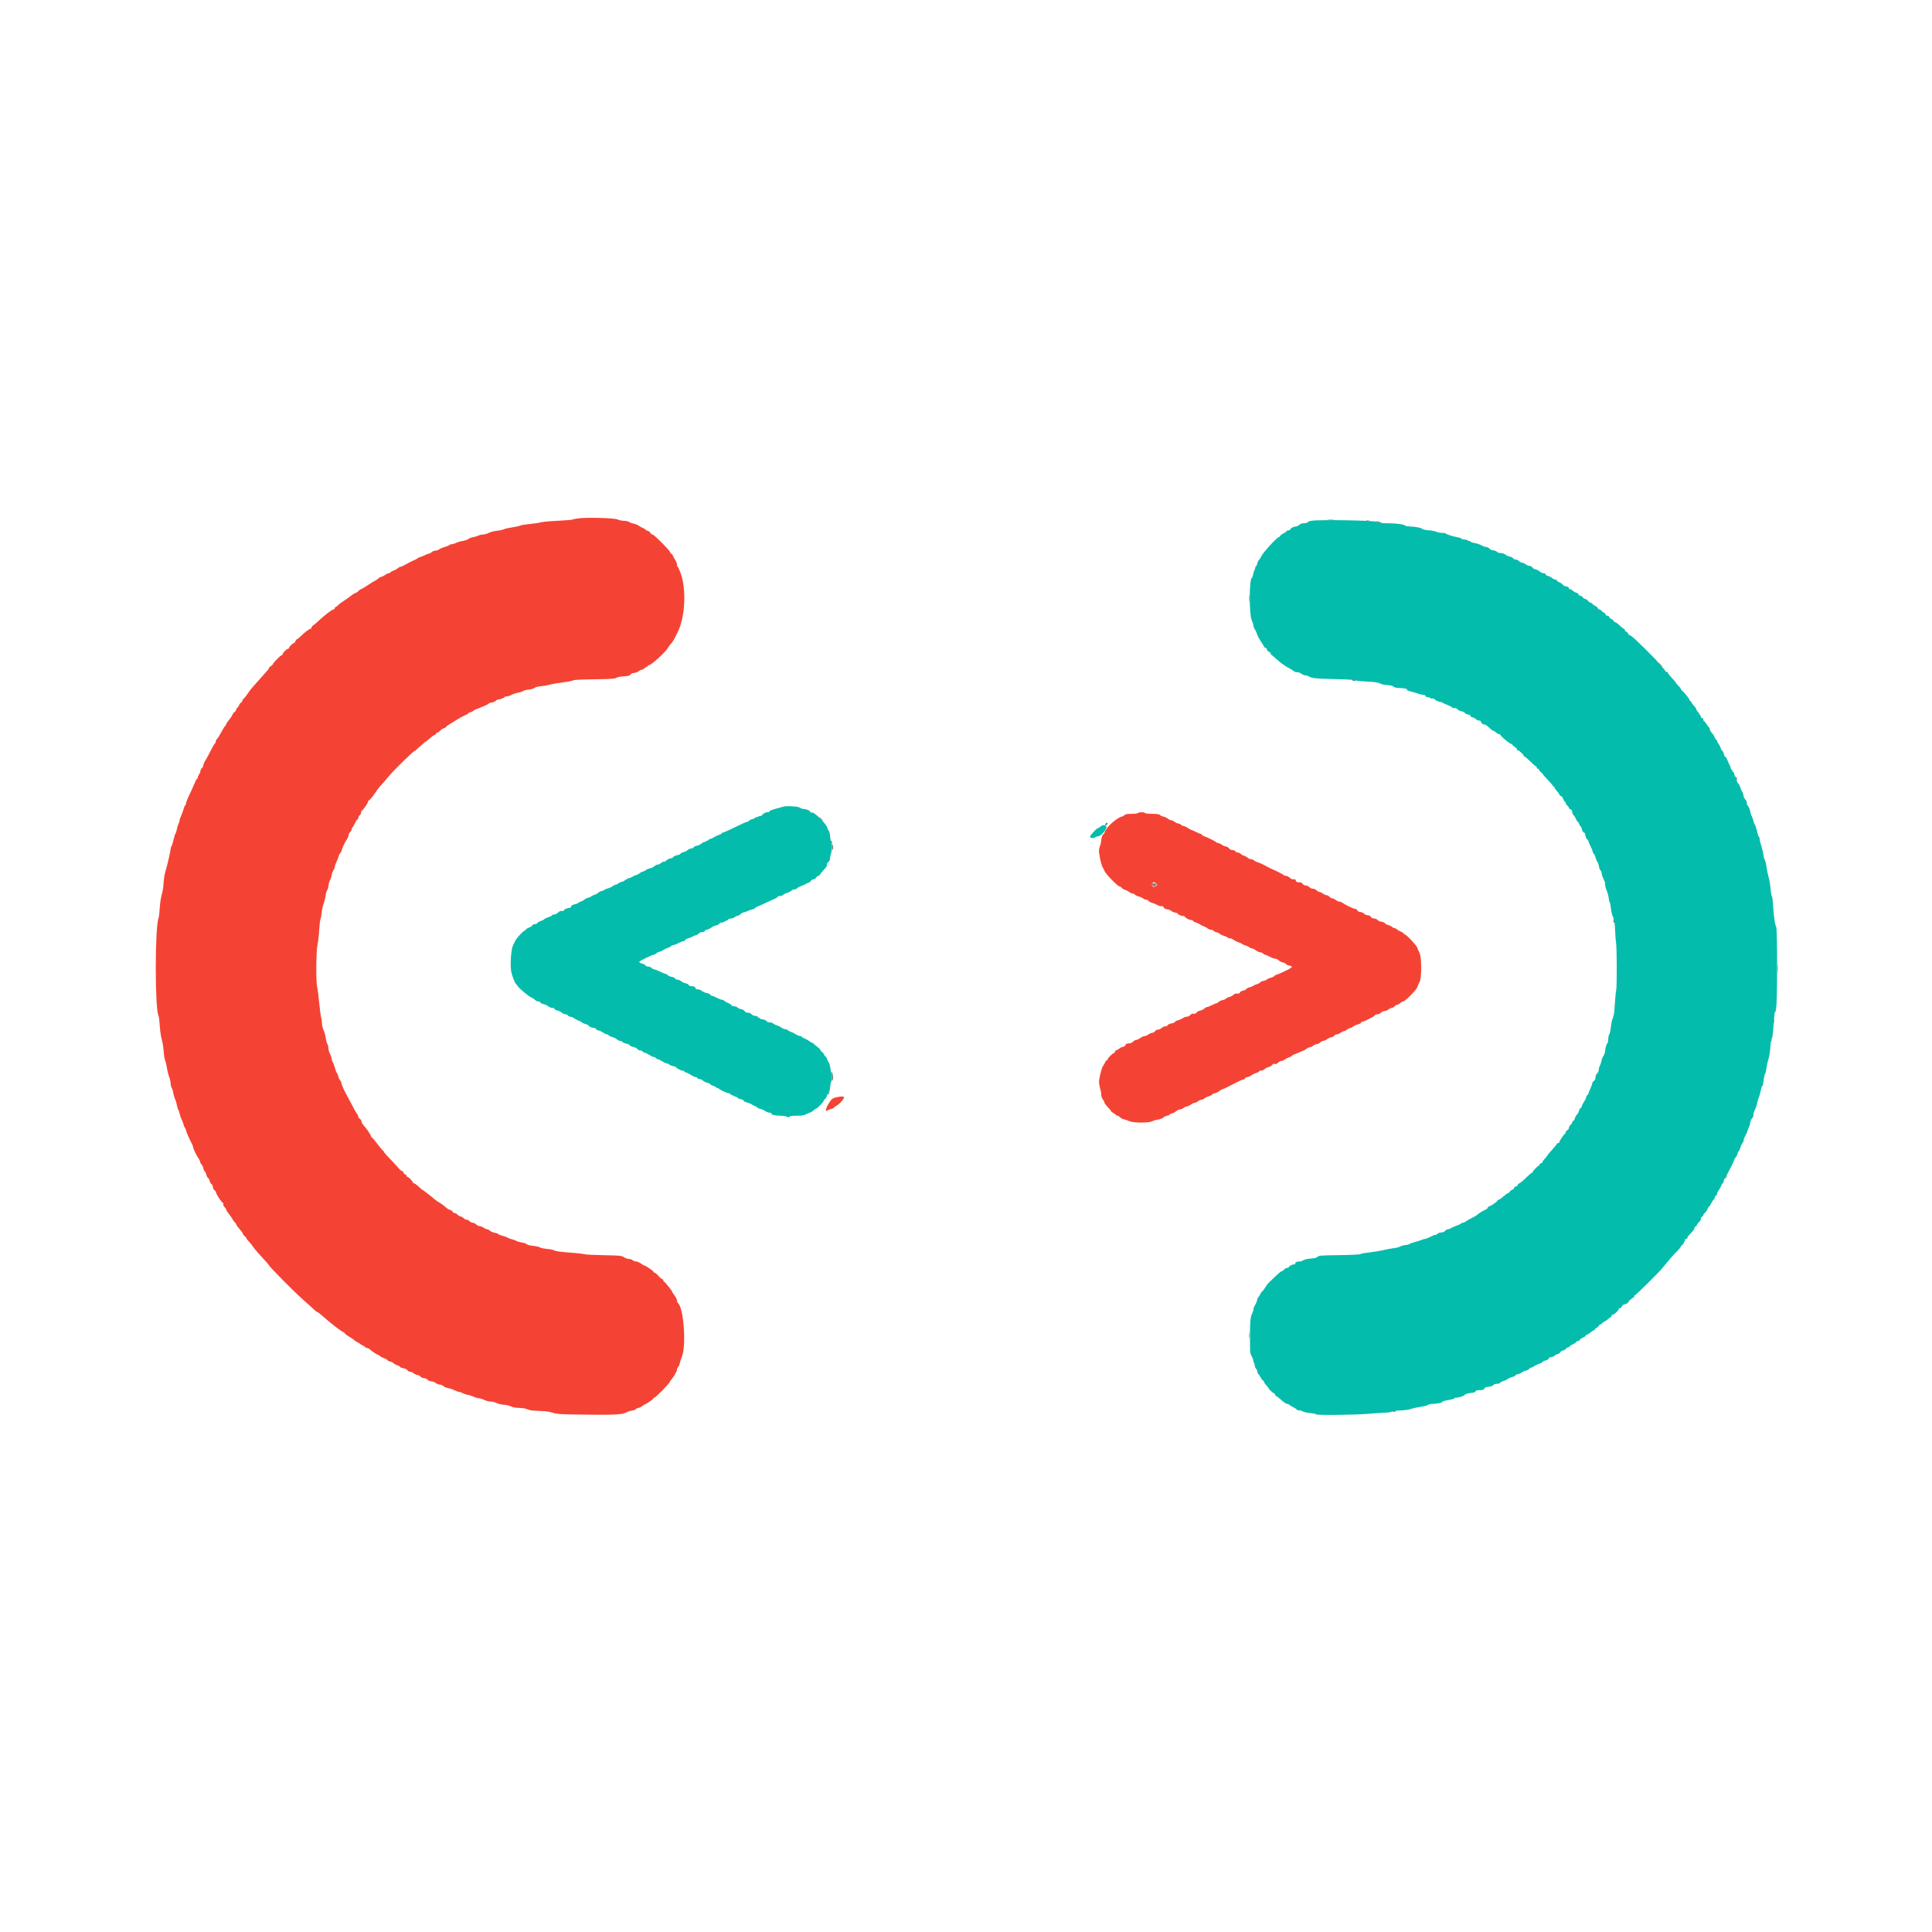 <svg xmlns="http://www.w3.org/2000/svg" version="1.1" xmlns:xlink="http://www.w3.org/1999/xlink" xmlns:svgjs="http://svgjs.com/svgjs" width="400" height="400"><svg id="SvgjsSvg1006" version="1.1" xmlns="http://www.w3.org/2000/svg" xmlns:xlink="http://www.w3.org/1999/xlink" width="400" height="400" viewBox="0, 0, 400,400"><g id="SvgjsG1005"><path id="SvgjsPath1004" d="M271.509 107.821 C 271.101 107.891,270.738 108.035,270.703 108.141 C 270.668 108.247,270.345 108.333,269.986 108.333 C 269.556 108.333,269.220 108.447,269.000 108.667 C 268.817 108.850,268.498 109.003,268.292 109.006 C 267.822 109.013,267.055 109.426,267.167 109.611 C 267.212 109.688,267.044 109.774,266.792 109.803 C 266.540 109.832,266.333 109.922,266.333 110.003 C 266.333 110.085,266.064 110.279,265.735 110.435 C 265.405 110.591,265.097 110.820,265.050 110.943 C 265.003 111.066,264.901 111.167,264.824 111.167 C 264.441 111.167,261.380 114.514,261.115 115.222 C 261.041 115.421,260.843 115.733,260.675 115.917 C 260.507 116.100,260.318 116.494,260.255 116.792 C 260.192 117.090,260.059 117.333,259.959 117.333 C 259.859 117.333,259.827 117.383,259.887 117.443 C 259.948 117.503,259.914 117.653,259.811 117.776 C 259.709 117.899,259.691 118.001,259.771 118.003 C 259.851 118.004,259.831 118.060,259.727 118.128 C 259.622 118.195,259.498 118.541,259.450 118.897 C 259.403 119.253,259.272 119.601,259.160 119.671 C 258.622 120.004,258.611 127.197,259.147 128.374 C 259.341 128.800,259.500 129.310,259.500 129.507 C 259.500 129.704,259.639 130.064,259.809 130.308 C 259.979 130.551,260.172 130.975,260.238 131.250 C 260.305 131.525,260.634 132.161,260.971 132.663 C 261.308 133.165,261.637 133.709,261.703 133.872 C 261.769 134.034,261.942 134.167,262.088 134.167 C 262.234 134.167,262.318 134.224,262.275 134.294 C 262.165 134.471,262.523 134.915,262.886 135.051 C 263.052 135.113,263.141 135.240,263.084 135.332 C 263.027 135.424,263.043 135.500,263.119 135.500 C 263.195 135.500,263.773 135.980,264.405 136.566 C 265.036 137.153,266.032 137.881,266.619 138.185 C 267.205 138.489,267.764 138.834,267.863 138.952 C 267.961 139.070,268.264 139.167,268.536 139.167 C 268.808 139.167,269.221 139.317,269.455 139.500 C 269.688 139.683,270.058 139.833,270.278 139.833 C 270.498 139.833,270.849 139.945,271.056 140.081 C 271.579 140.424,272.427 140.510,276.083 140.594 C 279.336 140.668,280.111 140.721,280.833 140.920 C 281.063 140.983,282.112 141.071,283.167 141.116 C 284.241 141.162,285.189 141.283,285.324 141.391 C 285.516 141.545,285.539 141.534,285.436 141.333 C 285.366 141.196,285.420 141.220,285.557 141.387 C 285.737 141.608,286.153 141.724,287.081 141.813 C 287.867 141.888,288.411 142.022,288.497 142.163 C 288.588 142.309,289.047 142.411,289.777 142.449 C 291.051 142.514,291.396 142.597,291.266 142.807 C 291.218 142.885,291.607 143.050,292.131 143.173 C 292.655 143.296,293.321 143.493,293.611 143.611 C 293.901 143.729,294.370 143.843,294.652 143.865 C 294.940 143.887,295.167 143.999,295.167 144.119 C 295.167 144.237,295.279 144.333,295.417 144.333 C 295.832 144.333,295.908 144.355,296.123 144.533 C 296.236 144.627,296.435 144.663,296.566 144.613 C 296.696 144.563,296.932 144.666,297.091 144.841 C 297.249 145.017,297.650 145.210,297.981 145.271 C 298.312 145.332,298.621 145.431,298.667 145.491 C 298.712 145.551,299.125 145.741,299.583 145.913 C 300.042 146.085,300.521 146.331,300.650 146.459 C 300.778 146.588,301.022 146.656,301.193 146.612 C 301.375 146.564,301.590 146.655,301.715 146.834 C 301.832 147.001,302.213 147.191,302.561 147.257 C 302.909 147.322,303.232 147.476,303.279 147.600 C 303.327 147.723,303.621 147.872,303.933 147.931 C 304.255 147.991,304.500 148.137,304.500 148.269 C 304.500 148.396,304.639 148.500,304.808 148.500 C 304.977 148.500,305.289 148.650,305.500 148.833 C 305.863 149.148,306.079 149.234,306.380 149.185 C 306.451 149.173,306.558 149.296,306.617 149.457 C 306.751 149.819,306.995 149.994,307.369 149.997 C 307.527 149.999,307.934 150.279,308.275 150.620 C 308.616 150.961,309.002 151.255,309.132 151.274 C 309.263 151.293,309.535 151.465,309.737 151.655 C 309.939 151.845,310.226 152.000,310.374 152.000 C 310.521 152.000,310.666 152.101,310.696 152.225 C 310.757 152.480,312.578 154.000,312.823 154.000 C 312.911 154.000,313.043 154.096,313.117 154.212 C 313.190 154.329,313.459 154.557,313.714 154.720 C 313.969 154.882,314.133 155.086,314.079 155.174 C 314.025 155.262,314.091 155.333,314.227 155.333 C 314.496 155.333,315.500 156.264,315.500 156.513 C 315.500 156.597,315.580 156.667,315.678 156.667 C 315.776 156.667,316.302 157.117,316.847 157.667 C 317.392 158.217,317.911 158.667,318.002 158.667 C 318.093 158.667,318.167 158.779,318.167 158.917 C 318.167 159.054,318.284 159.167,318.427 159.167 C 318.569 159.167,318.649 159.227,318.603 159.302 C 318.557 159.376,318.740 159.619,319.010 159.841 C 319.279 160.064,319.500 160.300,319.500 160.366 C 319.500 160.431,319.950 160.948,320.500 161.514 C 321.050 162.079,321.500 162.607,321.500 162.688 C 321.500 162.768,321.575 162.833,321.667 162.833 C 321.758 162.833,321.833 162.911,321.833 163.007 C 321.833 163.177,321.986 163.397,322.513 163.983 C 322.657 164.144,322.824 164.401,322.883 164.554 C 322.941 164.708,323.089 164.833,323.211 164.833 C 323.333 164.833,323.528 165.096,323.644 165.417 C 323.760 165.737,323.925 166.000,324.011 166.000 C 324.097 166.000,324.167 166.113,324.167 166.252 C 324.167 166.390,324.317 166.632,324.500 166.789 C 324.683 166.946,324.833 167.165,324.833 167.276 C 324.833 167.387,324.983 167.525,325.167 167.583 C 325.378 167.650,325.500 167.836,325.500 168.088 C 325.500 168.307,325.637 168.621,325.804 168.785 C 325.972 168.949,326.206 169.327,326.325 169.625 C 326.443 169.923,326.601 170.167,326.676 170.167 C 326.750 170.167,326.863 170.332,326.927 170.534 C 326.992 170.736,327.147 171.004,327.272 171.129 C 327.397 171.255,327.502 171.483,327.505 171.637 C 327.512 171.967,327.909 172.535,328.042 172.403 C 328.092 172.352,328.186 172.621,328.250 173.000 C 328.314 173.380,328.472 173.730,328.600 173.779 C 328.728 173.829,328.834 173.955,328.834 174.059 C 328.834 174.164,329.023 174.622,329.254 175.076 C 329.484 175.530,329.707 176.092,329.749 176.324 C 329.791 176.557,329.901 176.773,329.993 176.803 C 330.085 176.834,330.244 177.172,330.346 177.555 C 330.448 177.937,330.626 178.362,330.743 178.500 C 330.860 178.637,331.000 179.044,331.055 179.403 C 331.110 179.762,331.244 180.111,331.353 180.179 C 331.462 180.246,331.577 180.538,331.609 180.828 C 331.640 181.117,331.757 181.518,331.869 181.719 C 331.980 181.919,332.074 182.133,332.077 182.194 C 332.081 182.256,332.140 182.362,332.208 182.431 C 332.277 182.499,332.333 182.810,332.333 183.120 C 332.333 183.431,332.475 184.000,332.648 184.384 C 332.821 184.769,333.005 185.447,333.057 185.891 C 333.110 186.336,333.216 186.786,333.293 186.891 C 333.371 186.997,333.451 187.346,333.472 187.667 C 333.529 188.519,333.843 189.820,334.019 189.929 C 334.103 189.981,334.124 190.101,334.065 190.197 C 334.006 190.292,334.037 190.420,334.134 190.480 C 334.235 190.542,334.345 191.447,334.390 192.586 C 334.434 193.685,334.525 194.883,334.593 195.250 C 334.765 196.181,334.780 204.474,334.611 205.083 C 334.535 205.358,334.412 206.558,334.339 207.750 C 334.210 209.866,334.183 210.062,333.926 210.750 C 333.690 211.383,333.649 211.577,333.491 212.818 C 333.405 213.503,333.263 214.107,333.177 214.160 C 333.092 214.213,332.998 214.649,332.969 215.128 C 332.940 215.608,332.866 216.000,332.805 216.000 C 332.648 216.000,332.360 216.970,332.310 217.667 C 332.287 217.987,332.143 218.400,331.988 218.583 C 331.834 218.767,331.658 219.195,331.598 219.535 C 331.537 219.875,331.378 220.362,331.245 220.618 C 331.111 220.874,331.002 221.278,331.001 221.516 C 331.000 221.754,330.850 222.084,330.667 222.250 C 330.470 222.428,330.333 222.763,330.333 223.069 C 330.333 223.406,330.217 223.659,330.000 223.795 C 329.817 223.909,329.667 224.119,329.667 224.262 C 329.667 224.405,329.479 224.931,329.250 225.432 C 329.021 225.933,328.833 226.410,328.833 226.491 C 328.833 226.572,328.758 226.664,328.665 226.695 C 328.572 226.726,328.462 226.931,328.420 227.152 C 328.377 227.372,328.153 227.826,327.921 228.160 C 327.690 228.494,327.500 228.887,327.500 229.033 C 327.500 229.178,327.395 229.338,327.266 229.388 C 327.137 229.437,326.983 229.700,326.923 229.971 C 326.863 230.243,326.673 230.593,326.500 230.750 C 326.327 230.907,326.139 231.246,326.083 231.503 C 326.026 231.761,325.872 232.014,325.740 232.064 C 325.608 232.115,325.500 232.254,325.500 232.374 C 325.500 232.494,325.350 232.721,325.167 232.878 C 324.983 233.035,324.833 233.311,324.833 233.493 C 324.833 233.674,324.683 233.902,324.500 234.000 C 324.317 234.098,324.167 234.285,324.167 234.414 C 324.167 234.544,324.072 234.710,323.957 234.783 C 323.696 234.949,322.833 236.265,322.833 236.496 C 322.833 236.590,322.721 236.667,322.583 236.667 C 322.446 236.667,322.333 236.725,322.333 236.796 C 322.333 236.867,322.127 237.157,321.875 237.439 C 320.864 238.571,320.333 239.203,320.333 239.275 C 320.333 239.317,320.109 239.591,319.834 239.884 C 319.560 240.177,319.335 240.510,319.334 240.625 C 319.334 240.740,319.218 240.833,319.078 240.833 C 318.938 240.833,318.755 241.002,318.672 241.208 C 318.589 241.415,318.516 241.516,318.511 241.433 C 318.496 241.228,317.333 242.438,317.333 242.658 C 317.333 242.755,317.271 242.815,317.196 242.792 C 317.120 242.769,316.576 243.227,315.987 243.810 C 315.399 244.394,314.743 244.937,314.532 245.018 C 314.320 245.100,314.192 245.239,314.247 245.328 C 314.302 245.417,314.156 245.538,313.923 245.597 C 313.691 245.655,313.500 245.809,313.500 245.939 C 313.500 246.069,313.311 246.247,313.079 246.335 C 312.848 246.423,312.615 246.609,312.561 246.747 C 312.508 246.886,312.373 247.000,312.260 247.000 C 312.148 247.000,311.725 247.299,311.320 247.664 C 310.915 248.030,310.493 248.330,310.383 248.331 C 310.273 248.332,310.123 248.440,310.050 248.571 C 309.887 248.862,308.829 249.593,308.351 249.745 C 308.158 249.806,308.000 249.947,308.000 250.058 C 308.000 250.169,307.794 250.352,307.542 250.464 C 306.900 250.748,306.161 251.203,305.834 251.513 C 305.682 251.657,305.188 251.952,304.737 252.167 C 304.286 252.382,303.738 252.695,303.519 252.862 C 303.301 253.030,302.982 253.167,302.811 253.167 C 302.640 253.167,302.500 253.227,302.500 253.300 C 302.500 253.374,302.106 253.573,301.625 253.744 C 301.144 253.914,300.602 254.154,300.421 254.277 C 300.240 254.399,299.958 254.500,299.795 254.500 C 299.631 254.500,299.368 254.650,299.211 254.833 C 299.038 255.036,298.720 255.167,298.400 255.167 C 298.111 255.167,297.781 255.279,297.667 255.417 C 297.553 255.554,297.330 255.667,297.171 255.667 C 297.013 255.667,296.530 255.854,296.099 256.083 C 295.668 256.313,295.200 256.500,295.058 256.500 C 294.916 256.500,294.564 256.601,294.275 256.725 C 293.986 256.849,293.378 257.041,292.923 257.151 C 292.468 257.261,291.998 257.432,291.878 257.532 C 291.758 257.632,291.346 257.741,290.963 257.776 C 290.580 257.810,290.108 257.943,289.913 258.070 C 289.719 258.198,289.115 258.354,288.572 258.417 C 288.028 258.480,287.021 258.669,286.333 258.836 C 285.646 259.003,284.340 259.217,283.431 259.313 C 282.522 259.408,281.734 259.557,281.680 259.644 C 281.624 259.735,279.754 259.827,277.298 259.860 C 273.540 259.910,272.988 259.951,272.799 260.194 C 272.648 260.389,272.208 260.504,271.336 260.579 C 270.622 260.640,269.975 260.789,269.823 260.926 C 269.677 261.058,269.363 261.167,269.126 261.167 C 268.517 261.167,268.167 261.329,268.167 261.611 C 268.167 261.744,268.110 261.818,268.040 261.775 C 267.852 261.658,266.833 262.123,266.833 262.325 C 266.833 262.421,266.683 262.500,266.498 262.500 C 266.314 262.500,266.035 262.650,265.878 262.833 C 265.721 263.017,265.512 263.167,265.414 263.167 C 265.241 263.167,264.834 263.513,263.321 264.952 C 262.449 265.781,262.357 265.891,261.856 266.708 C 261.645 267.052,261.421 267.333,261.358 267.333 C 261.294 267.333,261.095 267.615,260.914 267.958 C 260.734 268.302,260.526 268.628,260.451 268.682 C 260.377 268.736,260.295 268.961,260.270 269.182 C 260.244 269.403,260.061 269.846,259.862 270.167 C 259.664 270.487,259.501 270.907,259.501 271.099 C 259.500 271.292,259.371 271.704,259.214 272.016 C 258.817 272.802,258.753 274.002,258.814 279.534 C 258.818 279.873,258.899 280.305,258.994 280.492 C 259.089 280.680,259.242 280.982,259.333 281.164 C 259.425 281.346,259.500 281.642,259.500 281.821 C 259.500 282.000,259.576 282.194,259.669 282.252 C 259.763 282.309,259.793 282.431,259.736 282.523 C 259.680 282.614,259.752 282.778,259.897 282.886 C 260.041 282.995,260.206 283.383,260.262 283.750 C 260.318 284.117,260.434 284.442,260.520 284.474 C 260.605 284.505,260.825 284.824,261.008 285.182 C 261.191 285.540,261.414 285.833,261.503 285.833 C 261.593 285.833,261.667 285.931,261.667 286.051 C 261.667 286.170,261.921 286.545,262.231 286.884 C 262.541 287.223,262.755 287.500,262.706 287.500 C 262.657 287.500,262.853 287.725,263.140 288.000 C 263.428 288.275,263.739 288.500,263.832 288.500 C 263.924 288.500,264.000 288.612,264.000 288.750 C 264.000 288.887,264.063 289.000,264.140 289.000 C 264.280 289.000,264.714 289.337,265.699 290.208 C 265.983 290.460,266.349 290.667,266.511 290.667 C 266.673 290.667,266.831 290.723,266.861 290.792 C 266.892 290.860,267.273 291.096,267.708 291.315 C 268.144 291.534,268.500 291.778,268.500 291.856 C 268.500 291.935,268.708 292.000,268.963 292.000 C 269.218 292.000,269.575 292.105,269.758 292.233 C 269.941 292.361,270.608 292.509,271.241 292.561 C 271.873 292.613,272.438 292.733,272.495 292.826 C 272.629 293.042,280.816 292.947,283.500 292.698 C 284.554 292.600,285.961 292.505,286.626 292.486 C 287.291 292.467,288.009 292.361,288.221 292.251 C 288.433 292.141,289.234 292.034,290.001 292.014 C 290.767 291.994,291.700 291.863,292.072 291.724 C 292.445 291.584,293.375 291.378,294.138 291.266 C 294.901 291.153,295.577 290.979,295.639 290.878 C 295.701 290.777,296.202 290.676,296.751 290.653 C 297.777 290.609,298.667 290.391,298.667 290.183 C 298.667 290.118,299.229 289.970,299.917 289.855 C 300.604 289.739,301.167 289.575,301.167 289.489 C 301.167 289.403,301.223 289.346,301.292 289.362 C 301.702 289.456,303.039 289.084,303.220 288.826 C 303.365 288.618,303.752 288.488,304.465 288.407 C 305.174 288.327,305.500 288.218,305.500 288.062 C 305.500 287.907,305.711 287.833,306.153 287.833 C 306.949 287.833,307.333 287.699,307.333 287.422 C 307.333 287.295,307.671 287.173,308.199 287.111 C 308.715 287.049,309.123 286.905,309.208 286.754 C 309.292 286.603,309.583 286.500,309.925 286.500 C 310.241 286.500,310.501 286.444,310.501 286.375 C 310.503 286.243,311.295 285.833,311.549 285.833 C 311.631 285.833,311.904 285.687,312.155 285.508 C 312.406 285.329,312.830 285.144,313.097 285.095 C 313.364 285.047,313.666 284.893,313.768 284.754 C 313.870 284.614,314.104 284.500,314.288 284.500 C 314.471 284.500,314.801 284.360,315.019 284.188 C 315.238 284.017,315.665 283.822,315.970 283.756 C 316.274 283.690,316.563 283.530,316.612 283.401 C 316.662 283.272,316.814 283.167,316.950 283.167 C 317.087 283.167,317.398 283.027,317.641 282.856 C 317.884 282.686,318.365 282.455,318.708 282.344 C 319.052 282.232,319.333 282.075,319.333 281.993 C 319.333 281.912,319.633 281.765,320.000 281.667 C 320.392 281.561,320.667 281.387,320.667 281.244 C 320.667 281.099,320.826 281.000,321.061 281.000 C 321.278 281.000,321.646 280.850,321.879 280.667 C 322.112 280.483,322.419 280.333,322.562 280.333 C 322.705 280.333,322.899 280.189,322.993 280.014 C 323.087 279.838,323.383 279.646,323.651 279.587 C 323.919 279.528,324.180 279.372,324.231 279.240 C 324.281 279.108,324.429 279.000,324.558 279.000 C 324.687 279.000,324.889 278.883,325.008 278.740 C 325.127 278.598,325.473 278.376,325.778 278.249 C 326.084 278.121,326.333 277.938,326.333 277.842 C 326.333 277.745,326.475 277.667,326.649 277.667 C 326.822 277.667,327.007 277.557,327.058 277.422 C 327.110 277.287,327.418 277.066,327.743 276.930 C 328.068 276.795,328.333 276.605,328.333 276.509 C 328.333 276.412,328.435 276.333,328.559 276.333 C 328.683 276.333,328.981 276.152,329.220 275.930 C 329.460 275.708,329.807 275.478,329.991 275.419 C 330.176 275.361,330.309 275.224,330.288 275.115 C 330.267 275.006,330.342 274.935,330.455 274.957 C 330.568 274.980,330.783 274.811,330.933 274.582 C 331.082 274.354,331.309 274.167,331.436 274.167 C 331.563 274.167,331.667 274.095,331.667 274.008 C 331.667 273.920,331.929 273.724,332.250 273.572 C 332.571 273.420,332.833 273.241,332.833 273.174 C 332.833 273.108,333.021 272.968,333.250 272.864 C 333.479 272.759,333.667 272.560,333.667 272.420 C 333.667 272.281,333.790 272.167,333.940 272.167 C 334.234 272.167,335.167 271.280,335.167 271.002 C 335.167 270.909,335.282 270.833,335.422 270.833 C 335.562 270.833,335.740 270.665,335.816 270.458 C 335.892 270.252,336.014 270.114,336.086 270.152 C 336.209 270.217,336.635 269.904,337.597 269.042 C 337.827 268.835,338.087 268.667,338.174 268.667 C 338.262 268.667,338.333 268.554,338.333 268.417 C 338.333 268.279,338.408 268.167,338.498 268.167 C 338.658 268.167,343.411 263.480,344.083 262.659 C 345.972 260.354,346.486 259.766,347.375 258.893 C 347.719 258.556,348.000 258.190,348.000 258.081 C 348.000 257.972,348.201 257.665,348.447 257.399 C 348.693 257.134,348.881 256.898,348.864 256.875 C 348.774 256.753,348.852 256.491,348.958 256.556 C 349.027 256.598,349.180 256.527,349.298 256.399 C 349.416 256.271,349.456 256.167,349.385 256.167 C 349.315 256.167,349.426 255.998,349.633 255.792 C 350.428 254.999,350.833 254.474,350.833 254.236 C 350.833 254.101,350.946 253.946,351.083 253.894 C 351.221 253.841,351.333 253.707,351.333 253.596 C 351.333 253.484,351.521 253.230,351.750 253.031 C 351.979 252.832,352.167 252.516,352.167 252.329 C 352.167 252.142,352.279 251.946,352.417 251.894 C 352.554 251.841,352.667 251.697,352.667 251.574 C 352.667 251.451,352.760 251.290,352.875 251.217 C 353.119 251.061,353.468 250.540,353.608 250.125 C 353.661 249.965,353.759 249.833,353.823 249.833 C 353.888 249.833,354.109 249.496,354.315 249.083 C 354.521 248.671,354.760 248.333,354.845 248.333 C 354.930 248.333,355.000 248.181,355.000 247.995 C 355.000 247.809,355.113 247.613,355.250 247.560 C 355.387 247.508,355.500 247.332,355.500 247.171 C 355.500 247.010,355.653 246.684,355.839 246.447 C 356.026 246.210,356.258 245.787,356.356 245.508 C 356.453 245.229,356.592 245.000,356.664 245.000 C 356.737 245.000,356.844 244.745,356.903 244.433 C 356.961 244.122,357.114 243.779,357.243 243.672 C 357.476 243.479,359.013 240.448,359.068 240.074 C 359.083 239.968,359.218 239.758,359.368 239.608 C 359.517 239.459,359.689 239.111,359.750 238.835 C 359.810 238.559,359.919 238.333,359.992 238.333 C 360.064 238.333,360.217 237.997,360.332 237.587 C 360.447 237.176,360.645 236.754,360.771 236.649 C 360.897 236.545,361.000 236.300,361.001 236.105 C 361.001 235.910,361.140 235.523,361.309 235.246 C 361.478 234.969,361.712 234.444,361.830 234.079 C 361.948 233.715,362.088 233.342,362.142 233.250 C 362.248 233.071,362.318 232.800,362.411 232.211 C 362.444 232.007,362.589 231.720,362.735 231.575 C 362.881 231.429,363.011 231.146,363.025 230.946 C 363.069 230.329,363.086 230.267,363.388 229.668 C 363.549 229.348,363.722 228.823,363.772 228.501 C 363.822 228.180,363.957 227.692,364.073 227.417 C 364.251 226.994,364.528 225.994,364.705 225.135 C 364.730 225.015,364.815 224.869,364.894 224.811 C 364.974 224.754,365.090 224.218,365.151 223.620 C 365.213 223.023,365.344 222.433,365.442 222.309 C 365.541 222.185,365.668 221.664,365.726 221.152 C 365.783 220.640,365.975 219.768,366.151 219.215 C 366.328 218.661,366.498 217.599,366.528 216.854 C 366.558 216.110,366.652 215.500,366.736 215.500 C 366.820 215.500,366.840 215.451,366.779 215.390 C 366.719 215.330,366.746 215.189,366.839 215.076 C 366.933 214.964,367.082 213.869,367.172 212.644 C 367.399 209.535,367.474 208.982,367.710 208.698 C 367.995 208.354,368.011 192.167,367.727 191.817 C 367.622 191.689,367.495 191.246,367.443 190.833 C 367.392 190.421,367.313 189.821,367.268 189.500 C 367.223 189.179,367.142 188.169,367.087 187.256 C 367.033 186.343,366.919 185.553,366.834 185.501 C 366.750 185.448,366.632 184.771,366.573 183.994 C 366.514 183.218,366.328 182.121,366.159 181.556 C 365.991 180.991,365.800 180.054,365.735 179.473 C 365.670 178.892,365.518 178.266,365.399 178.082 C 365.279 177.897,365.148 177.410,365.109 176.998 C 365.069 176.587,364.878 175.784,364.685 175.214 C 364.492 174.644,364.333 174.002,364.333 173.789 C 364.333 173.575,364.250 173.317,364.148 173.215 C 364.046 173.113,363.895 172.670,363.813 172.232 C 363.732 171.794,363.597 171.393,363.514 171.342 C 363.432 171.291,363.238 170.762,363.084 170.166 C 362.930 169.571,362.727 168.991,362.634 168.878 C 362.541 168.765,362.426 168.390,362.380 168.045 C 362.334 167.699,362.136 167.192,361.940 166.917 C 361.745 166.642,361.603 166.398,361.626 166.375 C 361.767 166.231,361.617 165.784,361.331 165.498 C 361.147 165.314,360.983 164.957,360.968 164.706 C 360.953 164.455,360.851 164.137,360.741 164.000 C 360.632 163.862,360.449 163.450,360.336 163.083 C 360.223 162.717,360.037 162.342,359.923 162.250 C 359.810 162.158,359.709 162.026,359.698 161.955 C 359.688 161.885,359.527 161.482,359.340 161.059 C 359.153 160.637,359.000 160.188,359.000 160.062 C 359.000 159.936,358.925 159.833,358.833 159.833 C 358.742 159.833,358.667 159.721,358.667 159.583 C 358.667 159.446,358.592 159.333,358.500 159.333 C 358.408 159.333,358.333 159.214,358.333 159.067 C 358.333 158.921,358.223 158.602,358.089 158.359 C 357.954 158.116,357.733 157.635,357.597 157.292 C 357.461 156.948,357.275 156.667,357.183 156.667 C 357.091 156.667,356.967 156.409,356.908 156.095 C 356.849 155.780,356.705 155.486,356.588 155.442 C 356.472 155.397,356.324 155.154,356.261 154.902 C 356.198 154.649,356.001 154.258,355.823 154.032 C 355.645 153.806,355.500 153.519,355.500 153.394 C 355.500 153.269,355.432 153.167,355.350 153.167 C 355.267 153.167,355.125 152.955,355.035 152.695 C 354.945 152.436,354.675 152.013,354.435 151.754 C 354.196 151.496,354.000 151.152,354.000 150.990 C 354.000 150.827,353.941 150.669,353.868 150.639 C 353.795 150.608,353.564 150.302,353.354 149.958 C 353.144 149.615,352.904 149.333,352.820 149.333 C 352.736 149.333,352.667 149.183,352.667 149.000 C 352.667 148.815,352.556 148.667,352.417 148.667 C 352.279 148.667,352.167 148.564,352.167 148.440 C 352.167 148.315,351.942 147.929,351.667 147.583 C 351.392 147.237,351.167 146.886,351.167 146.803 C 351.167 146.651,350.993 146.411,350.458 145.821 C 350.298 145.645,350.167 145.425,350.167 145.333 C 350.167 145.242,350.092 145.167,350.000 145.167 C 349.908 145.167,349.833 145.081,349.833 144.975 C 349.833 144.750,348.723 143.346,348.296 143.032 C 348.133 142.912,348.000 142.733,348.000 142.634 C 348.000 142.534,347.756 142.220,347.458 141.935 C 347.160 141.650,346.954 141.403,347.000 141.385 C 347.046 141.367,346.703 140.955,346.238 140.468 C 345.773 139.982,345.342 139.447,345.281 139.281 C 345.219 139.115,345.093 139.026,345.001 139.083 C 344.909 139.140,344.833 139.103,344.833 139.000 C 344.833 138.898,344.458 138.434,344.000 137.968 C 343.542 137.502,343.167 137.070,343.167 137.008 C 343.167 136.946,342.785 136.525,342.319 136.073 C 341.853 135.620,341.385 135.150,341.278 135.027 C 341.171 134.905,340.836 134.567,340.534 134.277 C 340.232 133.987,339.462 133.244,338.822 132.625 C 338.183 132.006,337.554 131.500,337.424 131.500 C 337.295 131.500,337.143 131.354,337.086 131.175 C 337.029 130.997,336.836 130.804,336.656 130.747 C 336.476 130.689,336.372 130.573,336.425 130.487 C 336.478 130.401,336.395 130.283,336.242 130.224 C 336.088 130.165,335.668 129.828,335.308 129.475 C 334.948 129.122,334.552 128.833,334.428 128.833 C 334.304 128.833,334.159 128.720,334.106 128.582 C 334.053 128.444,333.820 128.244,333.588 128.138 C 333.356 128.033,333.167 127.846,333.167 127.723 C 333.167 127.600,333.010 127.500,332.818 127.500 C 332.609 127.500,332.434 127.366,332.382 127.167 C 332.334 126.983,332.207 126.833,332.101 126.833 C 331.994 126.833,331.779 126.683,331.622 126.500 C 331.465 126.317,331.223 126.167,331.085 126.167 C 330.947 126.167,330.833 126.063,330.833 125.936 C 330.833 125.809,330.571 125.580,330.250 125.428 C 329.929 125.276,329.667 125.080,329.667 124.992 C 329.667 124.905,329.554 124.833,329.416 124.833 C 329.277 124.833,329.001 124.646,328.802 124.417 C 328.603 124.188,328.321 124.000,328.177 124.000 C 328.032 124.000,327.820 123.850,327.705 123.667 C 327.591 123.483,327.348 123.333,327.165 123.333 C 326.983 123.333,326.833 123.222,326.833 123.087 C 326.833 122.951,326.635 122.790,326.393 122.729 C 326.150 122.668,325.813 122.479,325.643 122.309 C 325.472 122.139,325.221 122.000,325.083 122.000 C 324.946 122.000,324.833 121.891,324.833 121.758 C 324.833 121.611,324.596 121.471,324.237 121.403 C 323.909 121.342,323.599 121.185,323.550 121.056 C 323.500 120.927,323.206 120.715,322.896 120.586 C 322.587 120.456,322.333 120.272,322.333 120.175 C 322.333 120.079,322.195 120.000,322.026 120.000 C 321.856 120.000,321.550 119.855,321.345 119.677 C 321.140 119.499,320.754 119.306,320.486 119.247 C 320.219 119.188,320.000 119.034,320.000 118.903 C 320.000 118.764,319.834 118.667,319.595 118.667 C 319.373 118.667,319.088 118.573,318.964 118.458 C 318.610 118.133,318.029 117.833,317.754 117.833 C 317.616 117.833,317.409 117.683,317.295 117.500 C 317.180 117.317,316.910 117.167,316.695 117.167 C 316.479 117.167,316.112 117.017,315.879 116.833 C 315.646 116.650,315.315 116.500,315.144 116.500 C 314.973 116.500,314.683 116.350,314.500 116.167 C 314.317 115.983,313.987 115.833,313.768 115.833 C 313.548 115.833,313.327 115.725,313.277 115.593 C 313.226 115.460,312.920 115.302,312.597 115.242 C 312.275 115.181,311.847 114.989,311.646 114.816 C 311.439 114.636,311.032 114.500,310.701 114.500 C 310.380 114.500,310.037 114.389,309.935 114.252 C 309.833 114.115,309.499 113.976,309.192 113.944 C 308.885 113.911,308.585 113.809,308.526 113.717 C 308.374 113.485,307.657 113.121,307.553 113.224 C 307.507 113.271,307.157 113.137,306.776 112.927 C 306.395 112.716,305.727 112.492,305.292 112.428 C 304.856 112.365,304.500 112.243,304.500 112.156 C 304.500 112.070,304.350 112.000,304.167 112.000 C 303.983 112.000,303.833 111.940,303.833 111.867 C 303.833 111.794,303.552 111.716,303.208 111.693 C 302.865 111.671,302.559 111.583,302.530 111.498 C 302.500 111.413,302.200 111.301,301.863 111.249 C 300.951 111.107,299.333 110.602,299.333 110.458 C 299.333 110.390,299.007 110.333,298.609 110.333 C 298.211 110.333,297.667 110.228,297.401 110.100 C 297.134 109.972,296.402 109.831,295.772 109.787 C 295.143 109.743,294.579 109.627,294.518 109.530 C 294.376 109.299,293.164 109.049,292.004 109.010 C 291.502 108.994,291.052 108.928,291.004 108.865 C 290.782 108.572,289.215 108.348,287.329 108.341 C 285.962 108.335,285.486 108.271,285.173 108.053 C 284.735 107.745,273.106 107.548,271.509 107.821 M162.250 166.994 C 161.975 167.071,161.188 167.285,160.500 167.470 C 159.813 167.656,159.269 167.888,159.292 167.987 C 159.315 168.086,159.277 168.152,159.208 168.135 C 158.863 168.047,157.976 168.400,157.824 168.685 C 157.728 168.863,157.592 168.974,157.521 168.930 C 157.451 168.886,157.197 168.952,156.958 169.076 C 156.719 169.200,156.481 169.259,156.428 169.206 C 156.376 169.154,156.333 169.189,156.333 169.285 C 156.333 169.380,156.117 169.502,155.853 169.554 C 155.589 169.607,155.257 169.766,155.115 169.908 C 154.973 170.050,154.766 170.167,154.654 170.167 C 154.446 170.167,153.713 170.500,151.140 171.765 C 150.346 172.155,149.652 172.430,149.598 172.376 C 149.544 172.322,149.500 172.359,149.500 172.459 C 149.500 172.559,149.219 172.732,148.875 172.844 C 148.531 172.955,148.051 173.186,147.808 173.356 C 147.564 173.527,147.255 173.667,147.120 173.667 C 146.985 173.667,146.781 173.778,146.668 173.915 C 146.555 174.051,146.396 174.122,146.314 174.072 C 146.233 174.021,146.167 174.060,146.167 174.157 C 146.167 174.254,146.031 174.333,145.865 174.333 C 145.699 174.333,145.396 174.489,145.191 174.680 C 144.987 174.870,144.583 175.056,144.293 175.093 C 144.004 175.129,143.704 175.273,143.625 175.413 C 143.547 175.552,143.314 175.667,143.106 175.667 C 142.899 175.667,142.571 175.814,142.378 175.994 C 142.184 176.175,141.814 176.361,141.555 176.408 C 141.296 176.454,141.001 176.607,140.899 176.746 C 140.797 176.886,140.594 177.000,140.448 177.000 C 140.104 177.000,139.333 177.351,139.333 177.508 C 139.333 177.575,139.087 177.676,138.786 177.732 C 138.486 177.789,138.113 177.983,137.958 178.164 C 137.803 178.345,137.577 178.455,137.457 178.409 C 137.337 178.363,137.075 178.477,136.876 178.663 C 136.677 178.848,136.361 179.000,136.174 179.000 C 135.986 179.000,135.685 179.149,135.503 179.330 C 135.321 179.512,134.929 179.704,134.631 179.756 C 134.333 179.809,133.975 179.949,133.836 180.067 C 133.616 180.255,133.083 180.502,132.833 180.531 C 132.787 180.537,132.571 180.682,132.353 180.854 C 132.134 181.026,131.854 181.167,131.732 181.167 C 131.609 181.167,131.262 181.316,130.962 181.499 C 130.662 181.682,130.285 181.832,130.125 181.833 C 129.965 181.833,129.833 181.913,129.833 182.010 C 129.833 182.107,129.763 182.143,129.677 182.090 C 129.591 182.036,129.459 182.102,129.385 182.236 C 129.310 182.369,129.034 182.518,128.771 182.565 C 128.508 182.613,128.164 182.768,128.008 182.909 C 127.852 183.051,127.609 183.167,127.468 183.167 C 127.327 183.167,127.025 183.313,126.798 183.492 C 126.570 183.671,126.187 183.853,125.945 183.897 C 125.704 183.941,125.338 184.095,125.133 184.238 C 124.927 184.382,124.640 184.500,124.494 184.500 C 124.349 184.500,124.072 184.647,123.879 184.827 C 123.686 185.006,123.317 185.206,123.058 185.271 C 122.799 185.336,122.487 185.489,122.365 185.611 C 122.243 185.733,122.013 185.833,121.854 185.833 C 121.695 185.833,121.311 186.021,121.000 186.250 C 120.689 186.479,120.343 186.667,120.230 186.667 C 120.116 186.667,119.923 186.768,119.799 186.891 C 119.676 187.015,119.300 187.167,118.964 187.230 C 118.569 187.304,118.316 187.460,118.249 187.669 C 118.193 187.847,118.095 187.980,118.032 187.965 C 117.720 187.888,116.849 188.218,116.762 188.446 C 116.698 188.613,116.539 188.672,116.313 188.613 C 116.079 188.552,115.829 188.656,115.557 188.927 C 115.334 189.151,114.967 189.333,114.742 189.333 C 114.517 189.333,114.333 189.402,114.333 189.487 C 114.333 189.571,113.958 189.764,113.500 189.917 C 113.042 190.069,112.667 190.250,112.667 190.320 C 112.667 190.390,112.371 190.544,112.009 190.664 C 111.647 190.783,111.312 190.983,111.264 191.107 C 111.216 191.232,110.985 191.333,110.750 191.333 C 110.515 191.333,110.282 191.440,110.232 191.570 C 110.182 191.701,109.847 191.925,109.487 192.069 C 109.128 192.213,108.833 192.406,108.833 192.499 C 108.833 192.591,108.742 192.667,108.631 192.667 C 108.372 192.667,106.932 194.236,106.664 194.811 C 106.551 195.053,106.353 195.455,106.222 195.705 C 105.792 196.531,105.578 200.003,105.876 201.333 C 106.032 202.030,106.616 203.531,106.775 203.644 C 106.857 203.702,107.046 203.941,107.194 204.174 C 107.525 204.696,109.619 206.418,110.103 206.567 C 110.297 206.626,110.590 206.823,110.754 207.004 C 110.918 207.185,111.220 207.333,111.425 207.333 C 111.630 207.333,111.837 207.436,111.886 207.562 C 111.934 207.688,112.232 207.840,112.549 207.899 C 112.865 207.959,113.295 208.155,113.504 208.337 C 113.713 208.518,114.098 208.667,114.359 208.667 C 114.633 208.667,114.816 208.749,114.792 208.861 C 114.769 208.968,115.041 209.128,115.397 209.216 C 115.752 209.305,116.184 209.517,116.355 209.688 C 116.526 209.860,116.857 210.000,117.089 210.000 C 117.321 210.000,117.554 210.112,117.606 210.250 C 117.659 210.387,117.872 210.500,118.079 210.500 C 118.286 210.500,118.634 210.639,118.853 210.810 C 119.071 210.980,119.531 211.220,119.875 211.343 C 120.219 211.466,120.500 211.624,120.500 211.694 C 120.500 211.763,120.800 211.901,121.167 212.000 C 121.533 212.099,121.833 212.240,121.833 212.313 C 121.833 212.494,122.604 212.833,123.013 212.833 C 123.195 212.833,123.387 212.946,123.440 213.083 C 123.492 213.221,123.682 213.333,123.860 213.333 C 124.038 213.333,124.460 213.521,124.798 213.750 C 125.135 213.979,125.543 214.167,125.705 214.167 C 125.867 214.167,126.000 214.239,126.000 214.327 C 126.000 214.415,126.309 214.570,126.686 214.672 C 127.064 214.774,127.528 215.001,127.718 215.178 C 127.907 215.355,128.193 215.500,128.353 215.500 C 128.512 215.500,128.759 215.616,128.900 215.757 C 129.042 215.899,129.398 216.045,129.693 216.082 C 129.987 216.120,130.291 216.263,130.368 216.402 C 130.446 216.540,130.788 216.705,131.130 216.769 C 131.471 216.832,131.848 217.023,131.968 217.192 C 132.088 217.361,132.369 217.500,132.593 217.500 C 132.817 217.500,133.000 217.574,133.000 217.663 C 133.000 217.753,133.206 217.878,133.458 217.939 C 133.710 218.001,134.178 218.228,134.497 218.443 C 134.816 218.657,135.201 218.833,135.352 218.833 C 135.502 218.833,135.719 218.946,135.833 219.083 C 135.947 219.221,136.148 219.333,136.279 219.333 C 136.410 219.333,136.794 219.521,137.131 219.750 C 137.468 219.979,137.871 220.167,138.027 220.167 C 138.182 220.167,138.411 220.268,138.534 220.391 C 138.657 220.515,139.038 220.668,139.379 220.732 C 139.721 220.796,140.000 220.901,140.001 220.966 C 140.003 221.151,140.993 221.667,141.347 221.667 C 141.523 221.667,141.667 221.734,141.667 221.815 C 141.667 221.897,141.852 222.010,142.079 222.067 C 142.306 222.124,142.766 222.357,143.102 222.585 C 143.438 222.813,143.853 223.000,144.023 223.000 C 144.194 223.000,144.333 223.072,144.333 223.159 C 144.333 223.247,144.591 223.366,144.905 223.425 C 145.220 223.484,145.513 223.626,145.557 223.740 C 145.600 223.855,145.979 224.044,146.398 224.162 C 146.818 224.279,147.127 224.429,147.086 224.496 C 147.045 224.563,147.308 224.706,147.672 224.815 C 148.036 224.924,148.333 225.090,148.333 225.183 C 148.333 225.277,148.402 225.311,148.486 225.259 C 148.570 225.207,148.664 225.221,148.694 225.291 C 148.792 225.508,150.484 226.333,150.833 226.333 C 151.017 226.333,151.167 226.401,151.167 226.483 C 151.167 226.566,151.542 226.768,152.000 226.933 C 152.458 227.098,152.833 227.289,152.833 227.359 C 152.833 227.428,153.093 227.534,153.411 227.593 C 153.728 227.653,153.972 227.781,153.953 227.877 C 153.933 227.974,154.226 228.135,154.604 228.235 C 154.981 228.335,155.394 228.498,155.520 228.597 C 155.647 228.696,155.994 228.874,156.292 228.992 C 156.590 229.110,156.833 229.265,156.833 229.335 C 156.833 229.405,157.088 229.511,157.400 229.569 C 157.711 229.628,158.152 229.822,158.379 230.000 C 158.606 230.179,159.021 230.342,159.301 230.364 C 159.581 230.385,159.773 230.462,159.728 230.535 C 159.586 230.765,160.484 231.000,161.503 231.000 C 162.043 231.000,162.688 231.093,162.937 231.206 C 163.297 231.370,163.404 231.370,163.459 231.206 C 163.506 231.064,163.964 231.000,164.931 231.000 C 166.016 231.000,166.476 230.924,166.956 230.667 C 167.299 230.483,167.655 230.333,167.748 230.333 C 167.841 230.333,168.135 230.146,168.401 229.916 C 168.667 229.687,168.938 229.500,169.002 229.500 C 169.241 229.500,170.673 227.979,170.579 227.826 C 170.525 227.738,170.558 227.667,170.653 227.667 C 170.747 227.667,170.941 227.442,171.083 227.167 C 171.226 226.892,171.289 226.667,171.225 226.667 C 171.161 226.667,171.267 226.498,171.460 226.292 C 171.693 226.043,171.834 225.632,171.878 225.070 C 171.915 224.604,171.996 224.142,172.057 224.043 C 172.229 223.765,172.340 222.333,172.189 222.333 C 172.116 222.333,172.049 222.240,172.040 222.125 C 171.968 221.137,171.746 220.103,171.567 219.924 C 171.447 219.805,171.299 219.504,171.237 219.257 C 171.175 219.009,171.021 218.767,170.895 218.719 C 170.770 218.670,170.667 218.532,170.667 218.411 C 170.667 218.290,170.479 218.043,170.250 217.863 C 170.021 217.683,169.833 217.456,169.833 217.359 C 169.833 217.263,169.552 216.978,169.208 216.726 C 168.865 216.475,168.490 216.157,168.375 216.019 C 168.260 215.882,168.167 215.825,168.167 215.893 C 168.167 215.961,167.916 215.826,167.610 215.592 C 167.304 215.359,166.817 215.085,166.527 214.984 C 166.237 214.883,166.000 214.733,166.000 214.650 C 166.000 214.568,165.849 214.500,165.663 214.500 C 165.478 214.500,165.030 214.313,164.667 214.083 C 164.304 213.854,163.923 213.667,163.821 213.667 C 163.718 213.667,163.417 213.512,163.152 213.323 C 162.886 213.134,162.606 213.018,162.529 213.065 C 162.452 213.113,162.133 212.979,161.820 212.769 C 161.506 212.558,161.049 212.336,160.803 212.276 C 160.558 212.215,160.244 212.054,160.107 211.916 C 159.970 211.779,159.627 211.667,159.345 211.667 C 159.064 211.667,158.833 211.604,158.833 211.527 C 158.833 211.342,158.071 211.000,157.659 211.000 C 157.480 211.000,157.333 210.921,157.333 210.823 C 157.333 210.726,157.266 210.688,157.184 210.739 C 157.102 210.790,156.992 210.719,156.939 210.582 C 156.886 210.443,156.637 210.333,156.376 210.333 C 156.114 210.333,155.782 210.186,155.622 210.000 C 155.455 209.805,155.130 209.667,154.841 209.667 C 154.526 209.667,154.284 209.552,154.177 209.353 C 154.085 209.180,153.752 208.991,153.438 208.932 C 153.124 208.873,152.775 208.714,152.663 208.579 C 152.551 208.444,152.243 208.333,151.980 208.333 C 151.716 208.333,151.500 208.256,151.500 208.161 C 151.500 208.066,151.171 207.847,150.768 207.675 C 150.366 207.502,149.987 207.280,149.925 207.180 C 149.864 207.081,149.687 207.000,149.532 206.999 C 149.377 206.999,148.881 206.811,148.430 206.583 C 147.979 206.354,147.508 206.167,147.383 206.167 C 147.258 206.167,147.116 206.063,147.068 205.936 C 147.019 205.810,146.697 205.661,146.352 205.606 C 146.006 205.550,145.549 205.354,145.336 205.169 C 145.123 204.984,144.735 204.833,144.474 204.833 C 144.180 204.833,144.000 204.745,144.000 204.601 C 144.000 204.332,143.645 204.167,143.064 204.167 C 142.840 204.167,142.614 204.056,142.562 203.921 C 142.510 203.786,142.219 203.629,141.915 203.572 C 141.611 203.515,141.209 203.325,141.021 203.151 C 140.834 202.976,140.498 202.833,140.275 202.833 C 140.052 202.833,139.827 202.725,139.777 202.593 C 139.726 202.460,139.399 202.302,139.050 202.241 C 138.702 202.180,138.330 202.020,138.224 201.887 C 138.117 201.754,137.987 201.647,137.934 201.651 C 137.752 201.663,137.251 201.471,136.414 201.069 C 135.955 200.848,135.475 200.667,135.349 200.667 C 135.223 200.667,135.037 200.553,134.935 200.413 C 134.833 200.274,134.506 200.143,134.208 200.122 C 133.911 200.101,133.667 200.001,133.667 199.901 C 133.667 199.801,133.367 199.630,133.000 199.520 C 132.633 199.410,132.333 199.247,132.333 199.158 C 132.333 198.985,134.994 197.667,135.345 197.667 C 135.462 197.667,135.698 197.540,135.869 197.384 C 136.041 197.229,136.347 197.077,136.549 197.048 C 136.751 197.018,137.104 196.858,137.333 196.691 C 137.563 196.524,137.951 196.338,138.197 196.277 C 138.442 196.216,138.756 196.054,138.893 195.916 C 139.030 195.779,139.265 195.667,139.413 195.667 C 139.562 195.667,139.961 195.520,140.300 195.342 C 140.917 195.016,141.408 194.833,141.612 194.853 C 141.671 194.859,141.783 194.750,141.861 194.611 C 141.939 194.473,142.245 194.306,142.543 194.242 C 142.840 194.177,143.231 194.021,143.412 193.895 C 143.593 193.770,143.851 193.667,143.985 193.667 C 144.119 193.667,144.398 193.507,144.606 193.313 C 144.813 193.118,145.180 192.958,145.421 192.958 C 145.662 192.958,145.899 192.855,145.948 192.729 C 145.996 192.603,146.141 192.500,146.270 192.500 C 146.510 192.500,147.055 192.231,147.500 191.894 C 147.637 191.789,147.999 191.651,148.303 191.586 C 148.607 191.521,148.896 191.363,148.946 191.234 C 148.995 191.105,149.198 191.000,149.397 191.000 C 149.596 191.000,149.926 190.883,150.130 190.741 C 150.333 190.598,150.502 190.542,150.505 190.616 C 150.508 190.689,150.587 190.619,150.680 190.458 C 150.780 190.287,151.049 190.167,151.330 190.167 C 151.594 190.167,151.922 190.054,152.060 189.917 C 152.197 189.779,152.391 189.667,152.490 189.667 C 152.716 189.667,153.379 189.302,153.528 189.096 C 153.589 189.011,153.810 188.915,154.019 188.883 C 154.227 188.852,154.608 188.721,154.864 188.593 C 155.120 188.465,155.556 188.311,155.832 188.250 C 156.108 188.190,156.333 188.080,156.333 188.007 C 156.333 187.934,156.577 187.782,156.875 187.670 C 157.173 187.558,157.942 187.214,158.583 186.905 C 159.225 186.596,160.031 186.232,160.375 186.097 C 160.719 185.961,161.000 185.772,161.000 185.675 C 161.000 185.579,161.216 185.500,161.480 185.500 C 161.743 185.500,162.042 185.400,162.144 185.277 C 162.246 185.154,162.621 184.966,162.978 184.860 C 163.335 184.753,163.720 184.553,163.834 184.416 C 163.948 184.279,164.210 184.167,164.417 184.167 C 164.623 184.167,164.878 184.064,164.982 183.938 C 165.086 183.813,165.527 183.576,165.961 183.412 C 166.395 183.248,166.787 183.069,166.833 183.013 C 166.879 182.958,167.142 182.833,167.417 182.736 C 167.692 182.639,167.900 182.476,167.879 182.375 C 167.858 182.274,168.070 182.141,168.349 182.080 C 168.628 182.019,168.899 181.857,168.951 181.722 C 169.003 181.586,169.233 181.403,169.463 181.316 C 169.692 181.229,169.842 181.120,169.797 181.075 C 169.751 181.029,170.041 180.651,170.440 180.234 C 170.840 179.817,171.176 179.369,171.188 179.238 C 171.199 179.107,171.218 178.919,171.229 178.820 C 171.241 178.721,171.381 178.544,171.542 178.427 C 171.702 178.309,171.833 178.034,171.833 177.814 C 171.833 177.594,171.918 177.152,172.021 176.832 C 172.274 176.046,172.335 174.796,172.133 174.547 C 172.042 174.436,171.931 173.873,171.886 173.297 C 171.841 172.721,171.704 172.137,171.582 172.000 C 171.459 171.862,171.307 171.539,171.242 171.282 C 171.063 170.563,168.575 168.108,168.142 168.222 C 167.900 168.285,167.773 168.221,167.717 168.008 C 167.654 167.765,166.566 167.395,166.207 167.495 C 166.183 167.501,165.950 167.397,165.690 167.262 C 165.429 167.127,165.074 167.011,164.900 167.003 C 164.726 166.995,164.171 166.959,163.667 166.922 C 163.162 166.885,162.525 166.917,162.250 166.994 M227.788 171.167 C 227.555 171.350,227.314 171.500,227.252 171.500 C 227.022 171.500,225.667 172.984,225.667 173.237 C 225.667 173.522,226.572 173.622,226.736 173.355 C 226.786 173.276,227.109 173.165,227.455 173.110 C 228.204 172.990,229.435 171.272,228.979 170.984 C 228.613 170.752,228.243 170.809,227.788 171.167 " stroke="none" fill="#04bcac" fill-rule="evenodd"></path><path id="SvgjsPath1003" d="M119.738 107.321 C 119.181 107.388,118.638 107.498,118.531 107.564 C 118.423 107.631,117.004 107.750,115.376 107.829 C 113.748 107.908,112.192 108.053,111.917 108.150 C 111.642 108.248,110.655 108.398,109.724 108.483 C 108.793 108.568,107.879 108.720,107.693 108.819 C 107.507 108.919,106.772 109.081,106.059 109.181 C 105.347 109.280,104.573 109.457,104.340 109.574 C 104.107 109.692,103.467 109.830,102.917 109.881 C 102.367 109.932,101.602 110.130,101.216 110.320 C 100.831 110.511,100.284 110.667,100.000 110.667 C 99.716 110.667,99.281 110.769,99.033 110.893 C 98.786 111.018,98.293 111.165,97.938 111.219 C 97.583 111.274,97.162 111.437,97.002 111.581 C 96.843 111.725,96.309 111.910,95.815 111.991 C 95.321 112.072,94.692 112.257,94.417 112.402 C 94.142 112.546,93.752 112.665,93.552 112.666 C 93.351 112.666,93.143 112.737,93.090 112.822 C 93.037 112.908,92.572 113.101,92.057 113.251 C 91.542 113.400,91.013 113.630,90.881 113.761 C 90.750 113.893,90.437 114.000,90.186 114.000 C 89.935 114.000,89.584 114.131,89.406 114.292 C 89.229 114.452,88.935 114.609,88.754 114.641 C 88.572 114.673,88.144 114.842,87.802 115.016 C 87.460 115.191,87.089 115.333,86.978 115.333 C 86.867 115.333,86.658 115.433,86.513 115.556 C 86.368 115.678,85.987 115.881,85.667 116.006 C 85.346 116.132,84.658 116.482,84.139 116.784 C 83.619 117.086,83.087 117.333,82.956 117.333 C 82.825 117.333,82.548 117.480,82.342 117.659 C 82.135 117.839,81.711 118.070,81.400 118.172 C 81.088 118.275,80.833 118.428,80.833 118.513 C 80.833 118.597,80.693 118.667,80.522 118.667 C 80.352 118.667,80.027 118.812,79.801 118.990 C 79.575 119.167,79.189 119.363,78.943 119.425 C 78.697 119.487,78.440 119.624,78.373 119.730 C 78.305 119.837,78.063 120.015,77.833 120.127 C 77.378 120.350,77.219 120.448,75.805 121.375 C 75.281 121.719,74.784 122.000,74.702 122.000 C 74.619 122.000,74.418 122.148,74.254 122.329 C 74.090 122.510,73.797 122.708,73.603 122.769 C 73.409 122.829,73.025 123.057,72.750 123.275 C 72.026 123.849,72.008 123.862,70.958 124.553 C 70.431 124.900,70.000 125.238,70.000 125.303 C 70.000 125.368,69.831 125.498,69.625 125.592 C 69.419 125.685,69.269 125.853,69.292 125.964 C 69.315 126.076,69.216 126.167,69.074 126.167 C 68.754 126.167,67.273 127.302,65.845 128.641 C 65.518 128.948,65.081 129.313,64.875 129.452 C 64.669 129.591,64.500 129.809,64.500 129.936 C 64.500 130.063,64.420 130.167,64.322 130.167 C 64.067 130.167,63.021 130.955,62.292 131.698 C 61.948 132.047,61.590 132.333,61.496 132.333 C 61.402 132.333,61.254 132.521,61.166 132.751 C 61.079 132.981,60.949 133.152,60.879 133.130 C 60.698 133.076,59.833 133.915,59.833 134.144 C 59.833 134.248,59.735 134.333,59.615 134.333 C 59.345 134.333,58.500 135.194,58.500 135.467 C 58.500 135.577,58.410 135.667,58.300 135.667 C 58.087 135.667,56.500 137.283,56.500 137.500 C 56.500 137.570,56.313 137.751,56.083 137.901 C 55.854 138.051,55.667 138.248,55.667 138.337 C 55.667 138.427,55.535 138.638,55.375 138.806 C 55.084 139.112,53.248 141.177,52.546 141.988 C 52.343 142.224,52.078 142.529,51.958 142.667 C 51.838 142.804,51.517 143.254,51.245 143.667 C 50.973 144.079,50.619 144.515,50.458 144.634 C 50.298 144.754,50.167 144.963,50.167 145.098 C 50.167 145.233,50.061 145.384,49.932 145.434 C 49.803 145.483,49.606 145.744,49.495 146.012 C 49.384 146.280,49.228 146.500,49.150 146.500 C 49.071 146.500,48.961 146.682,48.905 146.905 C 48.849 147.127,48.703 147.348,48.581 147.395 C 48.459 147.441,48.236 147.738,48.086 148.055 C 47.936 148.371,47.593 148.876,47.323 149.178 C 47.054 149.480,46.833 149.817,46.833 149.926 C 46.833 150.036,46.729 150.212,46.603 150.317 C 46.476 150.423,46.121 150.999,45.814 151.597 C 45.507 152.196,45.123 152.805,44.961 152.952 C 44.799 153.098,44.667 153.352,44.667 153.516 C 44.667 153.680,44.593 153.859,44.503 153.915 C 44.412 153.971,44.163 154.369,43.948 154.800 C 43.401 155.898,42.504 157.543,42.342 157.746 C 42.267 157.840,42.153 158.160,42.089 158.458 C 42.026 158.756,41.910 159.000,41.831 159.000 C 41.705 159.000,41.432 159.619,41.463 159.833 C 41.470 159.879,41.332 160.149,41.157 160.433 C 40.981 160.717,40.887 160.998,40.947 161.058 C 41.007 161.118,40.979 161.167,40.886 161.167 C 40.793 161.167,40.582 161.485,40.416 161.875 C 40.100 162.620,39.448 164.067,38.854 165.344 C 38.659 165.763,38.500 166.227,38.500 166.376 C 38.500 166.525,38.427 166.692,38.338 166.747 C 38.249 166.802,38.093 167.163,37.993 167.549 C 37.892 167.934,37.665 168.555,37.488 168.928 C 37.311 169.300,37.167 169.735,37.167 169.894 C 37.167 170.053,37.063 170.386,36.936 170.633 C 36.810 170.881,36.653 171.402,36.589 171.791 C 36.524 172.180,36.407 172.538,36.329 172.586 C 36.252 172.634,36.063 173.234,35.910 173.921 C 35.758 174.607,35.566 175.209,35.483 175.260 C 35.401 175.311,35.333 175.510,35.333 175.702 C 35.333 176.134,34.570 179.454,34.211 180.583 C 34.065 181.042,33.912 182.054,33.872 182.833 C 33.831 183.612,33.663 184.662,33.500 185.167 C 33.336 185.671,33.148 186.907,33.082 187.913 C 33.017 188.920,32.897 189.916,32.817 190.127 C 32.062 192.113,32.063 208.894,32.818 210.306 C 32.903 210.464,33.023 211.417,33.083 212.422 C 33.144 213.427,33.331 214.700,33.500 215.250 C 33.668 215.800,33.844 216.887,33.892 217.667 C 33.939 218.446,34.088 219.346,34.223 219.667 C 34.358 219.987,34.511 220.625,34.563 221.083 C 34.615 221.542,34.810 222.346,34.996 222.871 C 35.181 223.396,35.333 224.073,35.333 224.375 C 35.333 224.678,35.435 225.074,35.559 225.255 C 35.683 225.435,35.825 225.898,35.875 226.282 C 35.925 226.666,36.087 227.224,36.236 227.522 C 36.385 227.820,36.551 228.368,36.606 228.740 C 36.661 229.112,36.798 229.567,36.911 229.750 C 37.024 229.933,37.166 230.350,37.226 230.676 C 37.287 231.002,37.486 231.562,37.668 231.920 C 37.851 232.278,38.000 232.690,38.000 232.837 C 38.000 232.983,38.110 233.249,38.245 233.426 C 38.379 233.604,38.492 233.848,38.495 233.969 C 38.500 234.207,39.153 235.719,39.673 236.700 C 39.853 237.039,40.000 237.426,40.000 237.559 C 40.000 237.840,40.788 239.453,41.120 239.852 C 41.243 240.000,41.378 240.300,41.420 240.519 C 41.462 240.738,41.600 240.993,41.726 241.086 C 41.853 241.179,42.013 241.515,42.083 241.833 C 42.153 242.152,42.310 242.488,42.431 242.581 C 42.553 242.674,42.691 242.971,42.738 243.240 C 42.785 243.510,42.932 243.792,43.065 243.866 C 43.198 243.941,43.358 244.232,43.419 244.512 C 43.481 244.793,43.629 245.060,43.749 245.106 C 43.869 245.152,44.016 245.451,44.076 245.770 C 44.136 246.090,44.287 246.390,44.411 246.437 C 44.535 246.485,44.682 246.705,44.737 246.926 C 44.864 247.432,46.037 249.163,46.189 249.069 C 46.251 249.031,46.267 249.134,46.224 249.298 C 46.180 249.467,46.295 249.731,46.490 249.907 C 46.679 250.078,46.833 250.312,46.833 250.428 C 46.833 250.543,47.133 251.016,47.500 251.480 C 47.867 251.944,48.167 252.389,48.167 252.469 C 48.167 252.549,48.315 252.749,48.496 252.913 C 48.677 253.077,48.870 253.353,48.925 253.527 C 48.980 253.700,49.282 254.122,49.596 254.463 C 49.910 254.804,50.216 255.233,50.274 255.417 C 50.333 255.600,50.520 255.848,50.691 255.968 C 50.861 256.088,51.000 256.259,51.000 256.348 C 51.000 256.438,51.244 256.760,51.542 257.064 C 51.840 257.368,52.196 257.808,52.333 258.043 C 52.471 258.278,53.017 258.945,53.547 259.527 C 55.359 261.515,55.667 261.864,55.667 261.938 C 55.667 262.150,60.699 267.254,62.383 268.750 C 63.518 269.758,64.860 270.968,65.347 271.421 C 65.493 271.556,65.672 271.667,65.747 271.667 C 65.821 271.667,66.235 271.985,66.667 272.375 C 68.321 273.868,70.871 275.833,71.154 275.833 C 71.253 275.833,71.333 275.901,71.333 275.984 C 71.333 276.115,71.813 276.464,72.864 277.098 C 73.029 277.198,73.302 277.404,73.470 277.556 C 73.639 277.709,73.832 277.833,73.899 277.833 C 73.967 277.833,74.268 278.021,74.569 278.250 C 74.869 278.479,75.201 278.667,75.307 278.667 C 75.413 278.667,75.500 278.734,75.500 278.815 C 75.500 278.897,75.705 279.015,75.957 279.078 C 76.208 279.142,76.452 279.246,76.498 279.310 C 76.678 279.557,78.075 280.500,78.262 280.500 C 78.371 280.500,78.549 280.609,78.660 280.741 C 78.770 280.874,79.135 281.072,79.472 281.182 C 79.808 281.291,80.140 281.477,80.209 281.594 C 80.279 281.711,80.555 281.855,80.823 281.914 C 81.091 281.973,81.396 282.125,81.502 282.252 C 81.607 282.379,81.950 282.568,82.263 282.671 C 82.577 282.775,82.833 282.927,82.833 283.011 C 82.833 283.094,83.136 283.211,83.506 283.270 C 83.912 283.335,84.245 283.501,84.345 283.689 C 84.437 283.860,84.685 284.000,84.897 284.000 C 85.109 284.000,85.455 284.150,85.667 284.333 C 85.878 284.517,86.210 284.667,86.405 284.667 C 86.600 284.667,86.888 284.817,87.045 285.000 C 87.203 285.185,87.536 285.333,87.795 285.333 C 88.053 285.333,88.386 285.481,88.545 285.667 C 88.707 285.857,89.036 286.000,89.309 286.000 C 89.573 286.000,89.979 286.150,90.212 286.333 C 90.445 286.517,90.830 286.667,91.068 286.667 C 91.306 286.667,91.639 286.805,91.808 286.975 C 91.977 287.144,92.409 287.330,92.766 287.387 C 93.124 287.445,93.714 287.644,94.077 287.829 C 94.440 288.015,94.874 288.167,95.041 288.167 C 95.208 288.167,95.511 288.272,95.714 288.400 C 95.917 288.529,96.346 288.683,96.667 288.743 C 96.987 288.804,97.400 288.914,97.583 288.989 C 98.673 289.434,98.884 289.500,99.223 289.500 C 99.428 289.500,99.890 289.650,100.250 289.833 C 100.610 290.017,101.180 290.167,101.517 290.167 C 101.854 290.167,102.457 290.315,102.857 290.496 C 103.256 290.678,103.921 290.830,104.333 290.835 C 104.746 290.840,105.383 290.990,105.750 291.167 C 106.196 291.382,106.780 291.491,107.516 291.494 C 108.200 291.498,108.827 291.605,109.175 291.779 C 109.571 291.977,110.289 292.075,111.635 292.117 C 112.928 292.157,113.817 292.275,114.415 292.485 C 115.141 292.740,115.920 292.805,118.856 292.853 C 126.590 292.980,128.726 292.909,129.494 292.503 C 129.818 292.331,130.308 292.147,130.583 292.092 C 131.433 291.925,131.498 291.902,131.702 291.698 C 131.811 291.589,132.020 291.500,132.168 291.500 C 132.315 291.500,132.689 291.313,133.000 291.083 C 133.311 290.854,133.623 290.667,133.694 290.667 C 133.899 290.667,135.333 289.617,135.333 289.468 C 135.333 289.394,135.417 289.333,135.520 289.333 C 135.770 289.333,138.667 286.367,138.667 286.111 C 138.667 286.050,138.784 285.869,138.928 285.708 C 139.470 285.102,140.161 283.903,140.164 283.562 C 140.165 283.367,140.271 283.121,140.399 283.014 C 140.527 282.908,140.680 282.565,140.739 282.251 C 140.798 281.938,140.984 281.359,141.153 280.965 C 142.151 278.639,141.539 270.495,140.308 269.734 C 140.230 269.686,140.167 269.477,140.167 269.270 C 140.167 269.062,139.944 268.598,139.671 268.238 C 139.399 267.878,139.174 267.518,139.171 267.439 C 139.165 267.240,137.614 265.335,137.458 265.334 C 137.390 265.334,137.333 265.221,137.333 265.083 C 137.333 264.946,137.240 264.833,137.125 264.832 C 137.010 264.831,136.654 264.532,136.333 264.167 C 136.012 263.802,135.656 263.503,135.542 263.502 C 135.427 263.501,135.333 263.429,135.333 263.342 C 135.333 263.168,133.643 262.000,133.390 262.000 C 133.303 262.000,132.977 261.812,132.667 261.583 C 132.356 261.354,131.901 261.167,131.655 261.167 C 131.409 261.167,131.114 261.054,131.000 260.917 C 130.886 260.779,130.567 260.667,130.291 260.667 C 130.015 260.667,129.525 260.503,129.201 260.303 C 128.655 259.966,128.361 259.935,125.015 259.876 C 123.036 259.841,121.229 259.746,121.000 259.666 C 120.771 259.585,119.346 259.430,117.833 259.322 C 116.073 259.197,114.993 259.048,114.833 258.909 C 114.696 258.790,114.031 258.646,113.356 258.588 C 112.681 258.530,111.969 258.381,111.773 258.257 C 111.577 258.133,110.948 257.992,110.374 257.943 C 109.773 257.893,109.226 257.749,109.081 257.604 C 108.942 257.466,108.474 257.303,108.040 257.242 C 107.605 257.181,107.099 257.036,106.914 256.920 C 106.730 256.805,106.318 256.653,106.000 256.583 C 105.682 256.513,105.270 256.359,105.086 256.239 C 104.901 256.119,104.394 255.933,103.958 255.824 C 103.523 255.716,103.167 255.568,103.167 255.495 C 103.167 255.422,102.854 255.310,102.472 255.245 C 102.090 255.181,101.626 254.987,101.441 254.814 C 101.255 254.641,100.987 254.500,100.844 254.499 C 100.700 254.498,100.358 254.349,100.083 254.167 C 99.808 253.985,99.426 253.835,99.234 253.834 C 99.042 253.834,98.749 253.683,98.583 253.500 C 98.417 253.317,98.109 253.167,97.897 253.167 C 97.686 253.167,97.366 253.009,97.186 252.815 C 97.006 252.622,96.760 252.497,96.641 252.536 C 96.521 252.576,96.235 252.434,96.005 252.221 C 95.775 252.008,95.466 251.833,95.319 251.833 C 95.172 251.833,94.916 251.683,94.750 251.500 C 94.584 251.317,94.313 251.167,94.147 251.167 C 93.981 251.167,93.765 251.017,93.667 250.833 C 93.569 250.650,93.355 250.500,93.191 250.500 C 93.028 250.500,92.599 250.233,92.239 249.906 C 91.878 249.580,91.321 249.174,91.000 249.004 C 90.679 248.835,90.178 248.483,89.885 248.223 C 89.593 247.963,89.148 247.600,88.896 247.417 C 88.644 247.233,88.235 246.915,87.987 246.708 C 87.738 246.502,87.496 246.333,87.448 246.333 C 87.400 246.333,87.048 246.033,86.667 245.667 C 86.285 245.300,85.866 245.000,85.736 245.000 C 85.606 245.000,85.500 244.933,85.500 244.850 C 85.500 244.607,84.610 243.667,84.380 243.667 C 84.262 243.667,84.167 243.554,84.167 243.417 C 84.167 243.279,84.059 243.167,83.928 243.167 C 83.797 243.167,83.643 243.021,83.586 242.842 C 83.529 242.663,83.346 242.473,83.178 242.420 C 83.010 242.367,82.732 242.134,82.561 241.902 C 82.390 241.671,81.631 240.846,80.875 240.070 C 80.119 239.294,79.500 238.589,79.500 238.504 C 79.500 238.419,79.402 238.290,79.283 238.217 C 79.163 238.143,78.632 237.502,78.101 236.792 C 77.571 236.081,77.069 235.500,76.985 235.500 C 76.902 235.500,76.832 235.406,76.830 235.292 C 76.827 235.093,76.152 234.015,75.705 233.496 C 75.002 232.678,74.833 232.417,74.833 232.143 C 74.833 231.974,74.683 231.742,74.500 231.628 C 74.317 231.513,74.167 231.303,74.167 231.160 C 74.167 231.017,74.099 230.829,74.016 230.742 C 73.820 230.537,73.270 229.565,72.464 228.000 C 72.109 227.313,71.752 226.637,71.669 226.500 C 71.268 225.837,70.667 224.440,70.667 224.173 C 70.667 224.009,70.559 223.785,70.427 223.676 C 70.296 223.566,70.137 223.238,70.075 222.947 C 70.014 222.655,69.869 222.304,69.755 222.167 C 69.641 222.029,69.457 221.549,69.348 221.099 C 69.238 220.649,69.040 220.126,68.908 219.937 C 68.775 219.747,68.667 219.421,68.667 219.212 C 68.667 219.003,68.517 218.552,68.333 218.210 C 68.150 217.868,68.000 217.341,68.000 217.038 C 68.000 216.736,67.896 216.322,67.769 216.119 C 67.642 215.916,67.488 215.344,67.426 214.848 C 67.365 214.351,67.169 213.643,66.991 213.275 C 66.812 212.906,66.665 212.299,66.663 211.927 C 66.661 211.555,66.578 210.950,66.478 210.583 C 66.379 210.217,66.197 208.829,66.073 207.500 C 65.949 206.171,65.764 204.748,65.662 204.339 C 65.391 203.248,65.449 196.737,65.742 195.535 C 65.869 195.012,66.023 193.685,66.084 192.587 C 66.145 191.489,66.265 190.462,66.349 190.303 C 66.434 190.145,66.546 189.543,66.599 188.966 C 66.652 188.389,66.836 187.542,67.008 187.083 C 67.180 186.625,67.361 185.889,67.409 185.448 C 67.456 185.007,67.609 184.484,67.748 184.286 C 67.887 184.088,68.000 183.694,68.000 183.411 C 68.000 183.128,68.150 182.585,68.333 182.206 C 68.517 181.827,68.667 181.344,68.668 181.133 C 68.668 180.922,68.818 180.525,69.000 180.250 C 69.182 179.975,69.332 179.599,69.332 179.414 C 69.333 179.230,69.473 178.817,69.644 178.498 C 69.816 178.178,70.008 177.678,70.072 177.387 C 70.136 177.095,70.291 176.771,70.417 176.667 C 70.542 176.562,70.690 176.272,70.745 176.021 C 70.856 175.517,71.460 174.268,71.890 173.655 C 72.042 173.437,72.167 173.100,72.167 172.905 C 72.167 172.711,72.317 172.416,72.500 172.250 C 72.683 172.084,72.833 171.814,72.833 171.651 C 72.833 171.487,72.915 171.303,73.014 171.241 C 73.113 171.180,73.335 170.801,73.508 170.398 C 73.680 169.996,73.899 169.667,73.994 169.667 C 74.089 169.667,74.167 169.528,74.167 169.359 C 74.167 169.190,74.319 168.914,74.506 168.745 C 74.692 168.576,74.808 168.341,74.763 168.223 C 74.718 168.105,74.774 167.951,74.887 167.879 C 75.191 167.689,76.167 166.302,76.167 166.060 C 76.167 165.946,76.306 165.754,76.476 165.634 C 76.752 165.441,77.255 164.789,78.126 163.500 C 78.280 163.271,78.721 162.746,79.105 162.333 C 79.489 161.921,80.104 161.208,80.470 160.750 C 81.363 159.633,85.565 155.502,85.810 155.499 C 85.869 155.498,86.404 155.049,87.000 154.500 C 87.596 153.951,88.133 153.502,88.194 153.501 C 88.255 153.501,88.630 153.202,89.027 152.838 C 89.425 152.474,89.846 152.174,89.964 152.171 C 90.081 152.169,90.220 152.054,90.273 151.917 C 90.326 151.779,90.460 151.667,90.572 151.667 C 90.684 151.667,90.945 151.486,91.153 151.264 C 91.361 151.043,91.712 150.816,91.932 150.761 C 92.153 150.706,92.333 150.594,92.333 150.513 C 92.333 150.431,92.690 150.161,93.125 149.911 C 93.560 149.661,94.298 149.208,94.763 148.905 C 95.228 148.602,95.922 148.228,96.305 148.075 C 96.687 147.922,97.000 147.730,97.000 147.649 C 97.000 147.567,97.131 147.498,97.292 147.496 C 97.452 147.494,97.771 147.346,98.000 147.167 C 98.229 146.987,98.487 146.839,98.572 146.837 C 98.658 146.835,99.033 146.693,99.406 146.522 C 99.778 146.350,100.327 146.116,100.625 146.002 C 100.923 145.887,101.167 145.737,101.167 145.668 C 101.167 145.599,101.457 145.496,101.812 145.439 C 102.166 145.383,102.551 145.223,102.665 145.085 C 102.780 144.947,102.991 144.833,103.134 144.833 C 103.523 144.833,104.500 144.452,104.500 144.300 C 104.500 144.227,104.706 144.166,104.958 144.166 C 105.210 144.166,105.642 144.028,105.917 143.861 C 106.192 143.693,106.754 143.502,107.167 143.436 C 107.579 143.370,108.079 143.210,108.277 143.081 C 108.475 142.951,109.029 142.807,109.509 142.760 C 109.989 142.713,110.508 142.560,110.662 142.421 C 110.818 142.280,111.415 142.124,112.013 142.070 C 112.601 142.016,113.421 141.871,113.833 141.747 C 114.246 141.623,115.476 141.409,116.567 141.272 C 117.657 141.135,118.595 140.949,118.651 140.859 C 118.711 140.761,120.470 140.673,123.017 140.639 C 126.369 140.595,127.343 140.533,127.564 140.350 C 127.726 140.215,128.381 140.081,129.102 140.035 C 130.091 139.972,130.400 139.888,130.553 139.644 C 130.671 139.455,130.943 139.332,131.248 139.330 C 131.524 139.328,131.938 139.179,132.167 139.000 C 132.396 138.821,132.700 138.672,132.844 138.670 C 132.987 138.668,133.265 138.517,133.462 138.333 C 133.658 138.150,133.898 138.000,133.993 138.000 C 134.089 138.000,134.167 137.912,134.167 137.806 C 134.167 137.699,134.213 137.658,134.271 137.715 C 134.535 137.979,137.855 134.999,138.332 134.069 C 138.469 133.802,138.743 133.433,138.940 133.250 C 139.247 132.965,139.522 132.487,140.342 130.815 C 141.864 127.711,142.135 122.015,140.918 118.667 C 140.668 117.979,140.397 117.392,140.315 117.361 C 140.233 117.331,140.167 117.117,140.167 116.887 C 140.167 116.657,140.019 116.260,139.837 116.006 C 139.656 115.752,139.433 115.346,139.342 115.105 C 139.250 114.864,139.103 114.667,139.015 114.667 C 138.928 114.667,138.807 114.512,138.746 114.322 C 138.600 113.861,135.407 110.667,135.093 110.667 C 134.956 110.667,134.765 110.518,134.668 110.335 C 134.570 110.153,134.305 109.957,134.079 109.901 C 133.852 109.844,133.667 109.739,133.667 109.669 C 133.667 109.598,133.423 109.443,133.125 109.323 C 132.827 109.204,132.415 108.978,132.210 108.822 C 132.004 108.665,131.558 108.485,131.218 108.422 C 130.878 108.358,130.449 108.199,130.263 108.070 C 130.078 107.940,129.603 107.833,129.208 107.833 C 128.813 107.833,128.210 107.707,127.870 107.552 C 127.180 107.239,121.692 107.083,119.738 107.321 M235.583 168.333 C 235.527 168.425,234.931 168.500,234.261 168.500 C 233.418 168.500,232.981 168.572,232.847 168.734 C 232.740 168.862,232.471 169.013,232.247 169.069 C 231.156 169.343,228.961 171.350,228.725 172.289 C 228.673 172.497,228.576 172.667,228.509 172.667 C 228.309 172.667,228.000 173.479,228.000 174.004 C 228.000 174.273,227.880 174.794,227.733 175.161 C 227.563 175.586,227.498 176.085,227.554 176.539 C 227.720 177.866,228.082 179.269,228.375 179.713 C 228.535 179.956,228.667 180.216,228.667 180.292 C 228.667 180.674,231.383 183.500,231.751 183.500 C 231.860 183.500,232.078 183.643,232.236 183.818 C 232.395 183.993,232.719 184.186,232.957 184.245 C 233.196 184.305,233.575 184.499,233.801 184.677 C 234.027 184.855,234.342 185.000,234.502 185.000 C 234.662 185.000,234.882 185.108,234.991 185.239 C 235.100 185.371,235.428 185.530,235.720 185.593 C 236.011 185.656,236.456 185.854,236.707 186.031 C 236.959 186.209,237.230 186.314,237.310 186.264 C 237.390 186.215,237.586 186.319,237.745 186.494 C 237.904 186.670,238.261 186.864,238.538 186.925 C 238.815 186.986,239.296 187.186,239.607 187.370 C 239.919 187.553,240.319 187.666,240.498 187.619 C 240.717 187.562,240.854 187.636,240.922 187.850 C 240.989 188.061,241.239 188.201,241.675 188.271 C 242.033 188.328,242.411 188.476,242.514 188.600 C 242.616 188.723,242.955 188.872,243.267 188.931 C 243.578 188.989,243.833 189.092,243.833 189.158 C 243.833 189.328,244.616 189.667,245.008 189.667 C 245.187 189.667,245.333 189.736,245.333 189.821 C 245.333 190.021,246.293 190.500,246.692 190.500 C 246.862 190.500,247.000 190.569,247.000 190.654 C 247.000 190.738,247.281 190.898,247.625 191.008 C 247.969 191.119,248.362 191.303,248.500 191.418 C 248.637 191.533,248.938 191.684,249.167 191.753 C 249.396 191.822,249.762 192.019,249.981 192.190 C 250.199 192.360,250.546 192.500,250.752 192.500 C 250.958 192.500,251.219 192.612,251.333 192.750 C 251.447 192.887,251.672 193.000,251.831 193.000 C 251.991 193.000,252.306 193.145,252.532 193.323 C 252.758 193.501,253.162 193.698,253.430 193.762 C 253.698 193.826,254.043 193.988,254.198 194.122 C 254.352 194.256,254.550 194.322,254.636 194.269 C 254.723 194.215,255.067 194.357,255.401 194.584 C 255.735 194.810,256.213 195.044,256.463 195.104 C 256.712 195.163,257.029 195.308,257.167 195.426 C 257.304 195.544,257.641 195.697,257.915 195.765 C 258.189 195.834,258.513 195.989,258.635 196.111 C 258.757 196.233,258.987 196.333,259.146 196.333 C 259.305 196.333,259.689 196.521,260.000 196.750 C 260.311 196.979,260.729 197.167,260.929 197.167 C 261.129 197.167,261.386 197.279,261.500 197.417 C 261.614 197.554,261.800 197.667,261.912 197.667 C 262.025 197.667,262.470 197.854,262.901 198.083 C 263.332 198.313,263.856 198.500,264.066 198.500 C 264.276 198.500,264.583 198.649,264.747 198.830 C 264.911 199.012,265.293 199.206,265.595 199.263 C 265.897 199.320,266.180 199.462,266.225 199.579 C 266.270 199.696,266.580 199.843,266.914 199.905 C 267.899 200.090,267.619 200.350,265.302 201.403 C 264.781 201.640,264.284 201.833,264.198 201.833 C 264.111 201.833,263.951 201.941,263.842 202.073 C 263.733 202.204,263.405 202.363,263.113 202.425 C 262.822 202.486,262.451 202.654,262.290 202.796 C 262.128 202.939,261.792 203.077,261.543 203.104 C 261.293 203.130,261.008 203.263,260.909 203.398 C 260.810 203.534,260.509 203.697,260.240 203.761 C 259.970 203.826,259.637 203.972,259.500 204.087 C 259.362 204.202,259.001 204.349,258.697 204.414 C 258.393 204.479,258.104 204.635,258.056 204.761 C 258.007 204.888,257.703 205.041,257.379 205.101 C 257.033 205.166,256.760 205.327,256.717 205.492 C 256.664 205.694,256.512 205.753,256.172 205.703 C 255.853 205.656,255.591 205.742,255.367 205.967 C 255.184 206.150,254.806 206.349,254.528 206.410 C 254.250 206.471,253.940 206.621,253.839 206.743 C 253.738 206.865,253.402 207.012,253.094 207.070 C 252.786 207.128,252.442 207.286,252.330 207.421 C 252.218 207.556,252.052 207.667,251.962 207.667 C 251.872 207.667,251.425 207.854,250.969 208.083 C 250.513 208.313,250.033 208.500,249.903 208.500 C 249.773 208.500,249.528 208.638,249.359 208.807 C 249.190 208.976,248.803 209.164,248.499 209.225 C 248.195 209.286,247.849 209.475,247.729 209.646 C 247.589 209.846,247.375 209.930,247.126 209.882 C 246.878 209.835,246.629 209.932,246.428 210.154 C 246.256 210.344,245.932 210.500,245.708 210.500 C 245.485 210.500,245.102 210.641,244.859 210.813 C 244.616 210.985,244.179 211.177,243.889 211.239 C 243.599 211.302,243.324 211.451,243.278 211.570 C 243.233 211.689,242.897 211.834,242.532 211.892 C 242.168 211.950,241.826 212.111,241.773 212.249 C 241.720 212.387,241.487 212.500,241.255 212.500 C 241.023 212.500,240.683 212.650,240.500 212.833 C 240.317 213.017,239.980 213.167,239.751 213.167 C 239.517 213.167,239.246 213.312,239.128 213.500 C 239.013 213.683,238.760 213.833,238.566 213.833 C 238.371 213.833,238.021 213.983,237.788 214.167 C 237.555 214.350,237.211 214.500,237.023 214.500 C 236.835 214.500,236.405 214.688,236.067 214.917 C 235.730 215.146,235.326 215.333,235.169 215.333 C 235.013 215.333,234.749 215.483,234.583 215.667 C 234.417 215.850,234.112 216.000,233.904 216.000 C 233.367 216.000,233.000 216.168,233.000 216.414 C 233.000 216.530,232.784 216.668,232.520 216.721 C 232.256 216.774,231.934 216.923,231.804 217.053 C 231.674 217.183,231.403 217.342,231.201 217.406 C 230.999 217.470,230.833 217.630,230.833 217.761 C 230.833 217.893,230.755 218.000,230.658 218.000 C 230.419 218.000,229.333 219.072,229.333 219.309 C 229.333 219.414,229.257 219.500,229.163 219.500 C 229.069 219.500,228.905 219.706,228.798 219.958 C 228.690 220.210,228.499 220.541,228.372 220.694 C 228.146 220.965,227.730 222.490,227.557 223.680 C 227.509 224.008,227.590 224.678,227.735 225.169 C 227.881 225.659,228.000 226.316,228.000 226.629 C 228.000 226.945,228.148 227.386,228.333 227.621 C 228.517 227.854,228.667 228.150,228.667 228.279 C 228.667 228.408,228.967 228.816,229.333 229.186 C 229.700 229.557,230.000 229.926,230.000 230.007 C 230.000 230.089,230.167 230.244,230.372 230.354 C 230.576 230.463,230.844 230.653,230.967 230.776 C 231.090 230.899,231.286 231.000,231.403 231.000 C 231.519 231.000,231.747 231.146,231.908 231.324 C 232.069 231.502,232.437 231.695,232.726 231.753 C 233.014 231.811,233.512 231.980,233.833 232.129 C 234.641 232.505,237.868 232.511,238.583 232.139 C 238.858 231.996,239.409 231.838,239.808 231.787 C 240.207 231.736,240.699 231.538,240.902 231.347 C 241.105 231.156,241.426 231.000,241.615 231.000 C 241.804 231.000,242.053 230.887,242.167 230.750 C 242.281 230.612,242.509 230.500,242.674 230.500 C 242.839 230.500,243.197 230.313,243.470 230.083 C 243.742 229.854,244.151 229.667,244.379 229.667 C 244.606 229.667,244.882 229.559,244.991 229.427 C 245.100 229.296,245.428 229.136,245.720 229.072 C 246.011 229.009,246.429 228.816,246.647 228.645 C 246.866 228.474,247.175 228.333,247.333 228.333 C 247.492 228.333,247.812 228.183,248.045 228.000 C 248.279 227.817,248.617 227.667,248.798 227.667 C 248.978 227.667,249.209 227.566,249.311 227.444 C 249.413 227.321,249.788 227.133,250.145 227.026 C 250.502 226.919,250.887 226.720,251.001 226.583 C 251.114 226.445,251.353 226.333,251.532 226.333 C 251.710 226.333,252.101 226.146,252.402 225.917 C 252.702 225.688,253.029 225.500,253.127 225.500 C 253.280 225.500,253.699 225.300,255.167 224.525 C 256.502 223.821,257.208 223.500,257.422 223.500 C 257.562 223.500,257.720 223.387,257.773 223.250 C 257.826 223.112,258.038 223.000,258.245 223.000 C 258.452 223.000,258.821 222.844,259.063 222.653 C 259.306 222.461,259.767 222.233,260.086 222.145 C 260.405 222.056,260.667 221.913,260.667 221.825 C 260.667 221.738,260.854 221.667,261.083 221.667 C 261.313 221.667,261.642 221.524,261.816 221.350 C 261.990 221.176,262.369 220.982,262.658 220.919 C 262.946 220.855,263.270 220.663,263.378 220.491 C 263.510 220.279,263.691 220.208,263.942 220.271 C 264.191 220.334,264.407 220.251,264.609 220.015 C 264.773 219.824,265.068 219.667,265.265 219.667 C 265.461 219.667,265.806 219.521,266.032 219.344 C 266.258 219.166,266.640 218.971,266.881 218.911 C 267.122 218.850,267.407 218.695,267.514 218.567 C 267.620 218.438,267.771 218.333,267.849 218.333 C 267.927 218.333,268.400 218.146,268.901 217.917 C 269.402 217.688,269.861 217.500,269.921 217.500 C 269.982 217.500,270.221 217.350,270.455 217.167 C 270.688 216.983,271.008 216.833,271.167 216.833 C 271.325 216.833,271.646 216.683,271.879 216.500 C 272.112 216.317,272.459 216.167,272.651 216.167 C 272.843 216.167,273.150 216.017,273.333 215.833 C 273.517 215.650,273.807 215.500,273.978 215.500 C 274.148 215.500,274.467 215.360,274.686 215.188 C 274.904 215.017,275.332 214.822,275.636 214.756 C 275.940 214.690,276.230 214.530,276.279 214.401 C 276.329 214.272,276.538 214.167,276.745 214.167 C 276.952 214.167,277.312 214.017,277.545 213.833 C 277.779 213.650,278.079 213.500,278.212 213.500 C 278.346 213.500,278.646 213.350,278.879 213.167 C 279.112 212.983,279.412 212.833,279.545 212.833 C 279.679 212.833,279.967 212.693,280.186 212.522 C 280.404 212.350,280.832 212.156,281.136 212.089 C 281.440 212.023,281.730 211.863,281.779 211.734 C 281.829 211.605,281.992 211.499,282.143 211.498 C 282.293 211.496,282.604 211.389,282.833 211.260 C 283.063 211.131,283.569 210.874,283.958 210.689 C 284.348 210.504,284.667 210.273,284.667 210.176 C 284.667 210.079,284.880 210.000,285.141 210.000 C 285.403 210.000,285.750 209.851,285.917 209.667 C 286.083 209.483,286.401 209.333,286.625 209.333 C 286.848 209.333,287.221 209.183,287.455 209.000 C 287.688 208.817,288.007 208.667,288.163 208.667 C 288.320 208.667,288.584 208.517,288.750 208.333 C 288.916 208.150,289.178 208.000,289.333 208.000 C 289.488 208.000,289.751 207.850,289.917 207.667 C 290.083 207.483,290.348 207.333,290.507 207.333 C 290.902 207.333,293.311 204.895,293.446 204.359 C 293.506 204.121,293.701 203.679,293.879 203.376 C 294.380 202.527,294.359 197.990,293.850 197.155 C 293.658 196.840,293.501 196.466,293.501 196.323 C 293.500 195.986,291.212 193.500,290.903 193.500 C 290.773 193.500,290.667 193.421,290.667 193.325 C 290.667 193.228,290.393 193.035,290.059 192.896 C 289.725 192.756,289.344 192.535,289.214 192.404 C 289.083 192.274,288.864 192.167,288.726 192.167 C 288.589 192.167,288.360 192.050,288.218 191.908 C 288.076 191.766,287.748 191.608,287.488 191.556 C 287.229 191.504,286.889 191.320,286.733 191.148 C 286.576 190.975,286.247 190.833,286.000 190.833 C 285.753 190.833,285.416 190.683,285.250 190.500 C 285.084 190.317,284.738 190.167,284.480 190.167 C 284.182 190.167,283.947 190.045,283.833 189.833 C 283.720 189.621,283.484 189.500,283.187 189.500 C 282.929 189.500,282.583 189.350,282.417 189.167 C 282.251 188.983,281.920 188.833,281.681 188.833 C 281.427 188.833,281.160 188.695,281.039 188.500 C 280.924 188.317,280.700 188.164,280.540 188.161 C 280.221 188.156,278.654 187.411,278.005 186.955 C 277.778 186.797,277.452 186.667,277.281 186.667 C 277.109 186.667,276.779 186.517,276.545 186.333 C 276.312 186.150,275.993 186.000,275.837 186.000 C 275.680 186.000,275.416 185.850,275.250 185.667 C 275.084 185.483,274.803 185.333,274.625 185.333 C 274.448 185.333,274.112 185.183,273.879 185.000 C 273.646 184.817,273.327 184.667,273.170 184.667 C 273.013 184.667,272.749 184.517,272.583 184.333 C 272.417 184.150,272.080 184.000,271.833 184.000 C 271.587 184.000,271.249 183.850,271.083 183.667 C 270.917 183.483,270.586 183.333,270.348 183.333 C 270.094 183.333,269.827 183.195,269.705 183.000 C 269.564 182.774,269.317 182.667,268.935 182.667 C 268.501 182.667,268.351 182.585,268.279 182.311 C 268.210 182.048,268.096 181.980,267.837 182.047 C 267.606 182.108,267.339 182.002,267.053 181.736 C 266.814 181.515,266.446 181.333,266.235 181.333 C 266.025 181.333,265.806 181.257,265.749 181.165 C 265.660 181.021,264.435 180.399,263.115 179.826 C 262.914 179.739,262.637 179.598,262.500 179.514 C 261.953 179.178,260.495 178.500,260.320 178.500 C 260.218 178.500,259.916 178.344,259.648 178.154 C 259.381 177.963,259.069 177.839,258.956 177.879 C 258.843 177.918,258.538 177.774,258.279 177.559 C 258.020 177.343,257.698 177.167,257.564 177.167 C 257.429 177.167,257.158 177.017,256.962 176.833 C 256.765 176.650,256.438 176.500,256.236 176.500 C 256.034 176.500,255.826 176.387,255.773 176.250 C 255.717 176.105,255.468 176.000,255.178 176.000 C 254.853 176.000,254.617 175.886,254.504 175.674 C 254.407 175.493,254.073 175.300,253.754 175.240 C 253.437 175.180,253.096 175.032,252.994 174.910 C 252.893 174.788,252.591 174.640,252.324 174.581 C 252.056 174.522,251.799 174.413,251.753 174.339 C 251.659 174.186,249.786 173.269,249.208 173.092 C 249.002 173.029,248.833 172.908,248.833 172.822 C 248.833 172.737,248.750 172.667,248.649 172.667 C 248.548 172.667,248.092 172.479,247.636 172.250 C 247.179 172.021,246.740 171.833,246.660 171.833 C 246.580 171.833,246.239 171.646,245.901 171.417 C 245.563 171.188,245.156 171.000,244.997 171.000 C 244.838 171.000,244.614 170.887,244.500 170.750 C 244.386 170.612,244.145 170.500,243.964 170.500 C 243.784 170.500,243.445 170.350,243.212 170.167 C 242.979 169.983,242.659 169.833,242.500 169.833 C 242.341 169.833,242.020 169.683,241.786 169.499 C 241.552 169.314,241.131 169.118,240.851 169.062 C 240.570 169.006,240.255 168.856,240.150 168.730 C 240.016 168.568,239.548 168.500,238.573 168.500 C 237.810 168.500,237.140 168.425,237.083 168.333 C 237.027 168.242,236.689 168.167,236.333 168.167 C 235.977 168.167,235.640 168.242,235.583 168.333 M239.413 182.937 C 239.662 183.186,239.656 183.226,239.334 183.452 C 238.911 183.748,238.500 183.624,238.500 183.200 C 238.500 182.614,238.959 182.482,239.413 182.937 M173.001 227.222 C 172.377 227.384,172.162 227.555,171.705 228.250 C 170.946 229.405,170.745 230.381,171.371 229.876 C 171.488 229.782,171.827 229.653,172.125 229.589 C 172.423 229.526,172.667 229.408,172.667 229.328 C 172.667 229.248,172.910 229.062,173.208 228.915 C 173.812 228.617,174.883 227.382,174.739 227.150 C 174.617 226.952,173.926 226.981,173.001 227.222 " stroke="none" fill="#f44334" fill-rule="evenodd"></path><path id="SvgjsPath1002" d="M238.500 183.063 C 238.500 183.489,238.913 183.684,239.264 183.425 C 239.527 183.230,239.545 183.151,239.365 182.970 C 239.185 182.788,239.165 182.797,239.250 183.020 C 239.311 183.182,239.251 183.329,239.098 183.388 C 238.812 183.498,238.593 183.254,238.750 183.000 C 238.807 182.908,238.774 182.833,238.677 182.833 C 238.579 182.833,238.500 182.937,238.500 183.063 " stroke="none" fill="#c45c4c" fill-rule="evenodd"></path><path id="SvgjsPath1001" d="M274.875 107.621 C 275.219 107.657,275.781 107.657,276.125 107.621 C 276.469 107.585,276.188 107.556,275.500 107.556 C 274.813 107.556,274.531 107.585,274.875 107.621 M282.875 107.782 C 283.035 107.823,283.298 107.823,283.458 107.782 C 283.619 107.740,283.487 107.705,283.167 107.705 C 282.846 107.705,282.715 107.740,282.875 107.782 M285.240 108.089 C 285.418 108.223,285.718 108.330,285.907 108.327 C 286.160 108.322,286.103 108.256,285.689 108.077 C 284.983 107.770,284.825 107.774,285.240 108.089 M258.557 123.917 C 258.558 124.650,258.587 124.929,258.622 124.537 C 258.657 124.145,258.657 123.545,258.621 123.204 C 258.585 122.863,258.557 123.183,258.557 123.917 M343.167 137.027 C 343.167 137.077,343.392 137.353,343.667 137.640 C 343.942 137.928,344.167 138.103,344.167 138.030 C 344.167 137.956,343.942 137.680,343.667 137.417 C 343.392 137.153,343.167 136.978,343.167 137.027 M280.000 140.833 C 280.000 140.925,280.169 140.999,280.375 140.997 C 280.678 140.995,280.702 140.964,280.500 140.833 C 280.177 140.625,280.000 140.625,280.000 140.833 M359.377 161.150 C 359.519 161.529,359.601 161.612,359.641 161.414 C 359.673 161.256,359.580 161.008,359.434 160.863 C 359.193 160.621,359.188 160.646,359.377 161.150 M169.698 169.319 C 169.737 169.449,169.952 169.669,170.176 169.809 C 170.492 170.006,170.527 170.009,170.333 169.823 C 170.196 169.691,169.981 169.471,169.856 169.333 C 169.673 169.132,169.642 169.129,169.698 169.319 M228.944 170.444 C 228.695 170.694,228.822 171.050,229.083 170.833 C 229.221 170.719,229.333 170.560,229.333 170.480 C 229.333 170.307,229.103 170.286,228.944 170.444 M363.264 170.833 C 363.387 171.298,363.466 171.423,363.570 171.319 C 363.608 171.281,363.530 171.062,363.396 170.833 L 363.153 170.417 363.264 170.833 M172.008 174.348 C 172.110 174.539,172.227 174.662,172.267 174.621 C 172.384 174.505,172.148 174.000,171.976 174.000 C 171.891 174.000,171.905 174.156,172.008 174.348 M172.250 175.417 C 172.250 175.737,172.306 176.000,172.375 176.000 C 172.444 176.000,172.500 175.737,172.500 175.417 C 172.500 175.096,172.444 174.833,172.375 174.833 C 172.306 174.833,172.250 175.096,172.250 175.417 M238.741 183.015 C 238.679 183.114,238.694 183.261,238.774 183.341 C 238.971 183.538,239.405 183.251,239.262 183.019 C 239.116 182.783,238.885 182.781,238.741 183.015 M334.003 190.625 C 334.010 190.990,334.328 191.233,334.331 190.875 C 334.332 190.669,334.258 190.500,334.167 190.500 C 334.075 190.500,334.001 190.556,334.003 190.625 M368.060 200.500 C 368.060 201.371,368.088 201.727,368.123 201.292 C 368.157 200.856,368.157 200.144,368.123 199.708 C 368.088 199.273,368.060 199.629,368.060 200.500 M367.578 208.917 C 367.535 209.054,367.463 209.283,367.419 209.425 C 367.374 209.568,367.402 209.644,367.482 209.594 C 367.562 209.545,367.663 209.316,367.707 209.086 C 367.794 208.630,367.704 208.513,367.578 208.917 M367.209 211.417 C 367.211 211.783,367.245 211.914,367.285 211.706 C 367.324 211.499,367.323 211.199,367.281 211.040 C 367.239 210.880,367.207 211.050,367.209 211.417 M172.056 222.061 C 172.056 222.211,172.116 222.333,172.189 222.333 C 172.263 222.333,172.288 222.675,172.246 223.092 C 172.198 223.570,172.230 223.814,172.335 223.749 C 172.576 223.600,172.537 222.447,172.278 222.093 C 172.085 221.830,172.056 221.826,172.056 222.061 M171.417 226.333 C 171.251 226.517,171.199 226.667,171.302 226.667 C 171.404 226.667,171.569 226.517,171.667 226.333 C 171.765 226.150,171.817 226.000,171.782 226.000 C 171.747 226.000,171.583 226.150,171.417 226.333 M357.249 243.668 C 357.083 243.852,356.986 244.041,357.034 244.090 C 357.082 244.138,357.246 243.987,357.398 243.755 C 357.730 243.248,357.664 243.209,357.249 243.668 M348.252 257.620 L 347.960 258.083 348.346 257.713 C 348.558 257.509,348.690 257.301,348.638 257.249 C 348.587 257.198,348.413 257.365,348.252 257.620 M336.810 269.661 C 336.594 269.841,336.499 269.991,336.599 269.994 C 336.700 269.998,336.917 269.850,337.083 269.667 C 337.469 269.240,337.319 269.237,336.810 269.661 M258.553 276.500 C 258.553 277.096,258.584 277.340,258.621 277.042 C 258.658 276.744,258.658 276.256,258.621 275.958 C 258.584 275.660,258.553 275.904,258.553 276.500 M259.833 282.958 C 259.833 283.038,259.942 283.249,260.075 283.426 C 260.308 283.739,260.313 283.737,260.222 283.372 C 260.127 282.996,259.833 282.683,259.833 282.958 M288.394 292.203 C 288.283 292.384,288.697 292.362,288.998 292.171 C 289.191 292.049,289.161 292.021,288.860 292.044 C 288.648 292.060,288.438 292.131,288.394 292.203 " stroke="none" fill="#648c7c" fill-rule="evenodd"></path><path id="SvgjsPath1000" d="" stroke="none" fill="#cc544c" fill-rule="evenodd"></path></g></svg><style>@media (prefers-color-scheme: light) { :root { filter: none; } }
</style></svg>